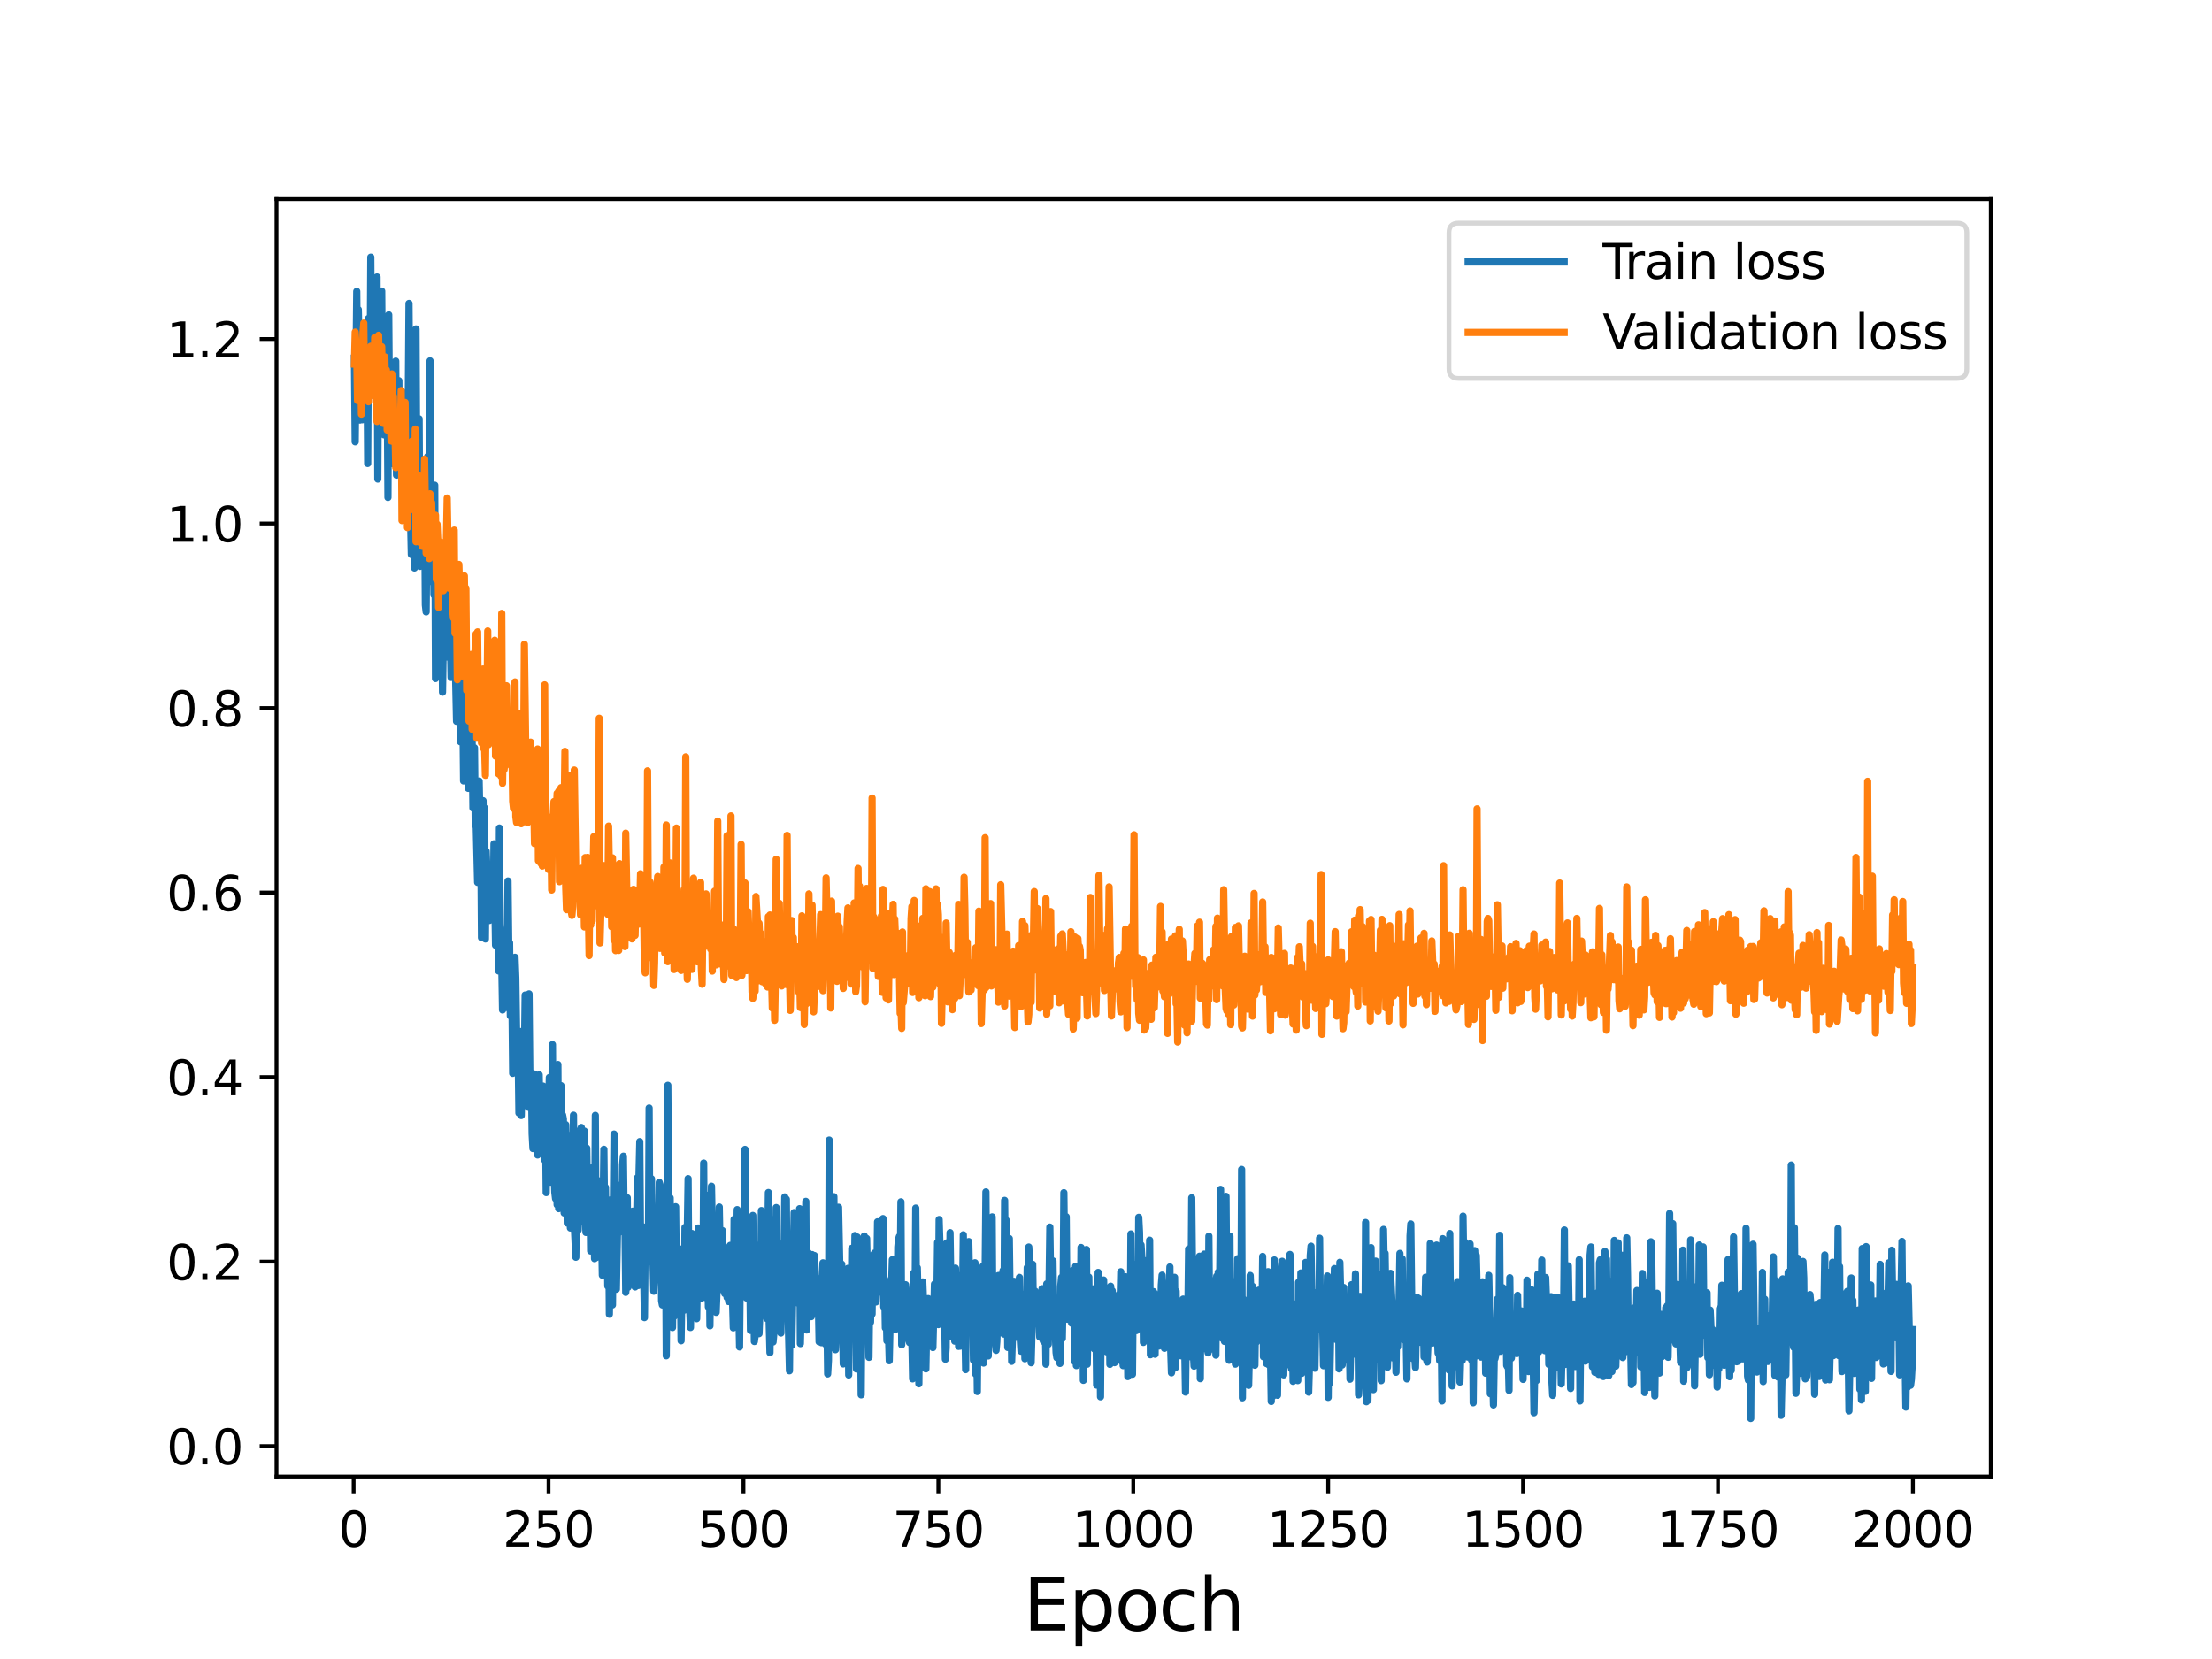 <?xml version="1.0" encoding="utf-8" standalone="no"?>
<!DOCTYPE svg PUBLIC "-//W3C//DTD SVG 1.1//EN"
  "http://www.w3.org/Graphics/SVG/1.1/DTD/svg11.dtd">
<svg height="345.6pt" version="1.1" viewBox="0 0 460.8 345.6" width="460.8pt" xmlns="http://www.w3.org/2000/svg" xmlns:xlink="http://www.w3.org/1999/xlink">
 <defs>
  <style type="text/css">*{stroke-linecap:butt;stroke-linejoin:round;}</style>
 </defs>
 <g id="figure_1">
  <g id="patch_1">
   <path d="M 0 345.6 
L 460.8 345.6 
L 460.8 0 
L 0 0 
z
" style="fill:#ffffff;"/>
  </g>
  <g id="axes_1">
   <g id="patch_2">
    <path d="M 57.6 307.584 
L 414.72 307.584 
L 414.72 41.472 
L 57.6 41.472 
z
" style="fill:#ffffff;"/>
   </g>
   <g id="matplotlib.axis_1">
    <g id="xtick_1">
     <g id="line2d_1">
      <defs>
       <path d="M 0 0 
L 0 3.5 
" id="m941a239bb4" style="stroke:#000000;stroke-width:0.8;"/>
      </defs>
      <g>
       <use style="stroke:#000000;stroke-width:0.8;" x="73.67" xlink:href="#m941a239bb4" y="307.584"/>
      </g>
     </g>
     <g id="text_1">
      <!-- 0 -->
      <g transform="translate(70.489 322.182)scale(0.1 -0.1)">
       <defs>
        <path d="M 2034 4250 
Q 1547 4250 1301 3770 
Q 1056 3291 1056 2328 
Q 1056 1369 1301 889 
Q 1547 409 2034 409 
Q 2525 409 2770 889 
Q 3016 1369 3016 2328 
Q 3016 3291 2770 3770 
Q 2525 4250 2034 4250 
z
M 2034 4750 
Q 2819 4750 3233 4129 
Q 3647 3509 3647 2328 
Q 3647 1150 3233 529 
Q 2819 -91 2034 -91 
Q 1250 -91 836 529 
Q 422 1150 422 2328 
Q 422 3509 836 4129 
Q 1250 4750 2034 4750 
z
" id="DejaVuSans-30" transform="scale(0.016)"/>
       </defs>
       <use xlink:href="#DejaVuSans-30"/>
      </g>
     </g>
    </g>
    <g id="xtick_2">
     <g id="line2d_2">
      <g>
       <use style="stroke:#000000;stroke-width:0.8;" x="114.272" xlink:href="#m941a239bb4" y="307.584"/>
      </g>
     </g>
     <g id="text_2">
      <!-- 250 -->
      <g transform="translate(104.729 322.182)scale(0.1 -0.1)">
       <defs>
        <path d="M 1228 531 
L 3431 531 
L 3431 0 
L 469 0 
L 469 531 
Q 828 903 1448 1529 
Q 2069 2156 2228 2338 
Q 2531 2678 2651 2914 
Q 2772 3150 2772 3378 
Q 2772 3750 2511 3984 
Q 2250 4219 1831 4219 
Q 1534 4219 1204 4116 
Q 875 4013 500 3803 
L 500 4441 
Q 881 4594 1212 4672 
Q 1544 4750 1819 4750 
Q 2544 4750 2975 4387 
Q 3406 4025 3406 3419 
Q 3406 3131 3298 2873 
Q 3191 2616 2906 2266 
Q 2828 2175 2409 1742 
Q 1991 1309 1228 531 
z
" id="DejaVuSans-32" transform="scale(0.016)"/>
        <path d="M 691 4666 
L 3169 4666 
L 3169 4134 
L 1269 4134 
L 1269 2991 
Q 1406 3038 1543 3061 
Q 1681 3084 1819 3084 
Q 2600 3084 3056 2656 
Q 3513 2228 3513 1497 
Q 3513 744 3044 326 
Q 2575 -91 1722 -91 
Q 1428 -91 1123 -41 
Q 819 9 494 109 
L 494 744 
Q 775 591 1075 516 
Q 1375 441 1709 441 
Q 2250 441 2565 725 
Q 2881 1009 2881 1497 
Q 2881 1984 2565 2268 
Q 2250 2553 1709 2553 
Q 1456 2553 1204 2497 
Q 953 2441 691 2322 
L 691 4666 
z
" id="DejaVuSans-35" transform="scale(0.016)"/>
       </defs>
       <use xlink:href="#DejaVuSans-32"/>
       <use x="63.623" xlink:href="#DejaVuSans-35"/>
       <use x="127.246" xlink:href="#DejaVuSans-30"/>
      </g>
     </g>
    </g>
    <g id="xtick_3">
     <g id="line2d_3">
      <g>
       <use style="stroke:#000000;stroke-width:0.8;" x="154.875" xlink:href="#m941a239bb4" y="307.584"/>
      </g>
     </g>
     <g id="text_3">
      <!-- 500 -->
      <g transform="translate(145.331 322.182)scale(0.1 -0.1)">
       <use xlink:href="#DejaVuSans-35"/>
       <use x="63.623" xlink:href="#DejaVuSans-30"/>
       <use x="127.246" xlink:href="#DejaVuSans-30"/>
      </g>
     </g>
    </g>
    <g id="xtick_4">
     <g id="line2d_4">
      <g>
       <use style="stroke:#000000;stroke-width:0.8;" x="195.477" xlink:href="#m941a239bb4" y="307.584"/>
      </g>
     </g>
     <g id="text_4">
      <!-- 750 -->
      <g transform="translate(185.933 322.182)scale(0.1 -0.1)">
       <defs>
        <path d="M 525 4666 
L 3525 4666 
L 3525 4397 
L 1831 0 
L 1172 0 
L 2766 4134 
L 525 4134 
L 525 4666 
z
" id="DejaVuSans-37" transform="scale(0.016)"/>
       </defs>
       <use xlink:href="#DejaVuSans-37"/>
       <use x="63.623" xlink:href="#DejaVuSans-35"/>
       <use x="127.246" xlink:href="#DejaVuSans-30"/>
      </g>
     </g>
    </g>
    <g id="xtick_5">
     <g id="line2d_5">
      <g>
       <use style="stroke:#000000;stroke-width:0.8;" x="236.079" xlink:href="#m941a239bb4" y="307.584"/>
      </g>
     </g>
     <g id="text_5">
      <!-- 1000 -->
      <g transform="translate(223.354 322.182)scale(0.1 -0.1)">
       <defs>
        <path d="M 794 531 
L 1825 531 
L 1825 4091 
L 703 3866 
L 703 4441 
L 1819 4666 
L 2450 4666 
L 2450 531 
L 3481 531 
L 3481 0 
L 794 0 
L 794 531 
z
" id="DejaVuSans-31" transform="scale(0.016)"/>
       </defs>
       <use xlink:href="#DejaVuSans-31"/>
       <use x="63.623" xlink:href="#DejaVuSans-30"/>
       <use x="127.246" xlink:href="#DejaVuSans-30"/>
       <use x="190.869" xlink:href="#DejaVuSans-30"/>
      </g>
     </g>
    </g>
    <g id="xtick_6">
     <g id="line2d_6">
      <g>
       <use style="stroke:#000000;stroke-width:0.8;" x="276.681" xlink:href="#m941a239bb4" y="307.584"/>
      </g>
     </g>
     <g id="text_6">
      <!-- 1250 -->
      <g transform="translate(263.956 322.182)scale(0.1 -0.1)">
       <use xlink:href="#DejaVuSans-31"/>
       <use x="63.623" xlink:href="#DejaVuSans-32"/>
       <use x="127.246" xlink:href="#DejaVuSans-35"/>
       <use x="190.869" xlink:href="#DejaVuSans-30"/>
      </g>
     </g>
    </g>
    <g id="xtick_7">
     <g id="line2d_7">
      <g>
       <use style="stroke:#000000;stroke-width:0.8;" x="317.283" xlink:href="#m941a239bb4" y="307.584"/>
      </g>
     </g>
     <g id="text_7">
      <!-- 1500 -->
      <g transform="translate(304.558 322.182)scale(0.1 -0.1)">
       <use xlink:href="#DejaVuSans-31"/>
       <use x="63.623" xlink:href="#DejaVuSans-35"/>
       <use x="127.246" xlink:href="#DejaVuSans-30"/>
       <use x="190.869" xlink:href="#DejaVuSans-30"/>
      </g>
     </g>
    </g>
    <g id="xtick_8">
     <g id="line2d_8">
      <g>
       <use style="stroke:#000000;stroke-width:0.8;" x="357.885" xlink:href="#m941a239bb4" y="307.584"/>
      </g>
     </g>
     <g id="text_8">
      <!-- 1750 -->
      <g transform="translate(345.16 322.182)scale(0.1 -0.1)">
       <use xlink:href="#DejaVuSans-31"/>
       <use x="63.623" xlink:href="#DejaVuSans-37"/>
       <use x="127.246" xlink:href="#DejaVuSans-35"/>
       <use x="190.869" xlink:href="#DejaVuSans-30"/>
      </g>
     </g>
    </g>
    <g id="xtick_9">
     <g id="line2d_9">
      <g>
       <use style="stroke:#000000;stroke-width:0.8;" x="398.487" xlink:href="#m941a239bb4" y="307.584"/>
      </g>
     </g>
     <g id="text_9">
      <!-- 2000 -->
      <g transform="translate(385.762 322.182)scale(0.1 -0.1)">
       <use xlink:href="#DejaVuSans-32"/>
       <use x="63.623" xlink:href="#DejaVuSans-30"/>
       <use x="127.246" xlink:href="#DejaVuSans-30"/>
       <use x="190.869" xlink:href="#DejaVuSans-30"/>
      </g>
     </g>
    </g>
    <g id="text_10">
     <!-- Epoch -->
     <g transform="translate(213.194 339.66)scale(0.15 -0.15)">
      <defs>
       <path d="M 628 4666 
L 3578 4666 
L 3578 4134 
L 1259 4134 
L 1259 2753 
L 3481 2753 
L 3481 2222 
L 1259 2222 
L 1259 531 
L 3634 531 
L 3634 0 
L 628 0 
L 628 4666 
z
" id="DejaVuSans-45" transform="scale(0.016)"/>
       <path d="M 1159 525 
L 1159 -1331 
L 581 -1331 
L 581 3500 
L 1159 3500 
L 1159 2969 
Q 1341 3281 1617 3432 
Q 1894 3584 2278 3584 
Q 2916 3584 3314 3078 
Q 3713 2572 3713 1747 
Q 3713 922 3314 415 
Q 2916 -91 2278 -91 
Q 1894 -91 1617 61 
Q 1341 213 1159 525 
z
M 3116 1747 
Q 3116 2381 2855 2742 
Q 2594 3103 2138 3103 
Q 1681 3103 1420 2742 
Q 1159 2381 1159 1747 
Q 1159 1113 1420 752 
Q 1681 391 2138 391 
Q 2594 391 2855 752 
Q 3116 1113 3116 1747 
z
" id="DejaVuSans-70" transform="scale(0.016)"/>
       <path d="M 1959 3097 
Q 1497 3097 1228 2736 
Q 959 2375 959 1747 
Q 959 1119 1226 758 
Q 1494 397 1959 397 
Q 2419 397 2687 759 
Q 2956 1122 2956 1747 
Q 2956 2369 2687 2733 
Q 2419 3097 1959 3097 
z
M 1959 3584 
Q 2709 3584 3137 3096 
Q 3566 2609 3566 1747 
Q 3566 888 3137 398 
Q 2709 -91 1959 -91 
Q 1206 -91 779 398 
Q 353 888 353 1747 
Q 353 2609 779 3096 
Q 1206 3584 1959 3584 
z
" id="DejaVuSans-6f" transform="scale(0.016)"/>
       <path d="M 3122 3366 
L 3122 2828 
Q 2878 2963 2633 3030 
Q 2388 3097 2138 3097 
Q 1578 3097 1268 2742 
Q 959 2388 959 1747 
Q 959 1106 1268 751 
Q 1578 397 2138 397 
Q 2388 397 2633 464 
Q 2878 531 3122 666 
L 3122 134 
Q 2881 22 2623 -34 
Q 2366 -91 2075 -91 
Q 1284 -91 818 406 
Q 353 903 353 1747 
Q 353 2603 823 3093 
Q 1294 3584 2113 3584 
Q 2378 3584 2631 3529 
Q 2884 3475 3122 3366 
z
" id="DejaVuSans-63" transform="scale(0.016)"/>
       <path d="M 3513 2113 
L 3513 0 
L 2938 0 
L 2938 2094 
Q 2938 2591 2744 2837 
Q 2550 3084 2163 3084 
Q 1697 3084 1428 2787 
Q 1159 2491 1159 1978 
L 1159 0 
L 581 0 
L 581 4863 
L 1159 4863 
L 1159 2956 
Q 1366 3272 1645 3428 
Q 1925 3584 2291 3584 
Q 2894 3584 3203 3211 
Q 3513 2838 3513 2113 
z
" id="DejaVuSans-68" transform="scale(0.016)"/>
      </defs>
      <use xlink:href="#DejaVuSans-45"/>
      <use x="63.184" xlink:href="#DejaVuSans-70"/>
      <use x="126.66" xlink:href="#DejaVuSans-6f"/>
      <use x="187.842" xlink:href="#DejaVuSans-63"/>
      <use x="242.822" xlink:href="#DejaVuSans-68"/>
     </g>
    </g>
   </g>
   <g id="matplotlib.axis_2">
    <g id="ytick_1">
     <g id="line2d_10">
      <defs>
       <path d="M 0 0 
L -3.5 0 
" id="mf76dada2c5" style="stroke:#000000;stroke-width:0.8;"/>
      </defs>
      <g>
       <use style="stroke:#000000;stroke-width:0.8;" x="57.6" xlink:href="#mf76dada2c5" y="301.26"/>
      </g>
     </g>
     <g id="text_11">
      <!-- 0.0 -->
      <g transform="translate(34.697 305.059)scale(0.1 -0.1)">
       <defs>
        <path d="M 684 794 
L 1344 794 
L 1344 0 
L 684 0 
L 684 794 
z
" id="DejaVuSans-2e" transform="scale(0.016)"/>
       </defs>
       <use xlink:href="#DejaVuSans-30"/>
       <use x="63.623" xlink:href="#DejaVuSans-2e"/>
       <use x="95.41" xlink:href="#DejaVuSans-30"/>
      </g>
     </g>
    </g>
    <g id="ytick_2">
     <g id="line2d_11">
      <g>
       <use style="stroke:#000000;stroke-width:0.8;" x="57.6" xlink:href="#mf76dada2c5" y="262.821"/>
      </g>
     </g>
     <g id="text_12">
      <!-- 0.2 -->
      <g transform="translate(34.697 266.62)scale(0.1 -0.1)">
       <use xlink:href="#DejaVuSans-30"/>
       <use x="63.623" xlink:href="#DejaVuSans-2e"/>
       <use x="95.41" xlink:href="#DejaVuSans-32"/>
      </g>
     </g>
    </g>
    <g id="ytick_3">
     <g id="line2d_12">
      <g>
       <use style="stroke:#000000;stroke-width:0.8;" x="57.6" xlink:href="#mf76dada2c5" y="224.382"/>
      </g>
     </g>
     <g id="text_13">
      <!-- 0.4 -->
      <g transform="translate(34.697 228.181)scale(0.1 -0.1)">
       <defs>
        <path d="M 2419 4116 
L 825 1625 
L 2419 1625 
L 2419 4116 
z
M 2253 4666 
L 3047 4666 
L 3047 1625 
L 3713 1625 
L 3713 1100 
L 3047 1100 
L 3047 0 
L 2419 0 
L 2419 1100 
L 313 1100 
L 313 1709 
L 2253 4666 
z
" id="DejaVuSans-34" transform="scale(0.016)"/>
       </defs>
       <use xlink:href="#DejaVuSans-30"/>
       <use x="63.623" xlink:href="#DejaVuSans-2e"/>
       <use x="95.41" xlink:href="#DejaVuSans-34"/>
      </g>
     </g>
    </g>
    <g id="ytick_4">
     <g id="line2d_13">
      <g>
       <use style="stroke:#000000;stroke-width:0.8;" x="57.6" xlink:href="#mf76dada2c5" y="185.943"/>
      </g>
     </g>
     <g id="text_14">
      <!-- 0.6 -->
      <g transform="translate(34.697 189.742)scale(0.1 -0.1)">
       <defs>
        <path d="M 2113 2584 
Q 1688 2584 1439 2293 
Q 1191 2003 1191 1497 
Q 1191 994 1439 701 
Q 1688 409 2113 409 
Q 2538 409 2786 701 
Q 3034 994 3034 1497 
Q 3034 2003 2786 2293 
Q 2538 2584 2113 2584 
z
M 3366 4563 
L 3366 3988 
Q 3128 4100 2886 4159 
Q 2644 4219 2406 4219 
Q 1781 4219 1451 3797 
Q 1122 3375 1075 2522 
Q 1259 2794 1537 2939 
Q 1816 3084 2150 3084 
Q 2853 3084 3261 2657 
Q 3669 2231 3669 1497 
Q 3669 778 3244 343 
Q 2819 -91 2113 -91 
Q 1303 -91 875 529 
Q 447 1150 447 2328 
Q 447 3434 972 4092 
Q 1497 4750 2381 4750 
Q 2619 4750 2861 4703 
Q 3103 4656 3366 4563 
z
" id="DejaVuSans-36" transform="scale(0.016)"/>
       </defs>
       <use xlink:href="#DejaVuSans-30"/>
       <use x="63.623" xlink:href="#DejaVuSans-2e"/>
       <use x="95.41" xlink:href="#DejaVuSans-36"/>
      </g>
     </g>
    </g>
    <g id="ytick_5">
     <g id="line2d_14">
      <g>
       <use style="stroke:#000000;stroke-width:0.8;" x="57.6" xlink:href="#mf76dada2c5" y="147.504"/>
      </g>
     </g>
     <g id="text_15">
      <!-- 0.8 -->
      <g transform="translate(34.697 151.303)scale(0.1 -0.1)">
       <defs>
        <path d="M 2034 2216 
Q 1584 2216 1326 1975 
Q 1069 1734 1069 1313 
Q 1069 891 1326 650 
Q 1584 409 2034 409 
Q 2484 409 2743 651 
Q 3003 894 3003 1313 
Q 3003 1734 2745 1975 
Q 2488 2216 2034 2216 
z
M 1403 2484 
Q 997 2584 770 2862 
Q 544 3141 544 3541 
Q 544 4100 942 4425 
Q 1341 4750 2034 4750 
Q 2731 4750 3128 4425 
Q 3525 4100 3525 3541 
Q 3525 3141 3298 2862 
Q 3072 2584 2669 2484 
Q 3125 2378 3379 2068 
Q 3634 1759 3634 1313 
Q 3634 634 3220 271 
Q 2806 -91 2034 -91 
Q 1263 -91 848 271 
Q 434 634 434 1313 
Q 434 1759 690 2068 
Q 947 2378 1403 2484 
z
M 1172 3481 
Q 1172 3119 1398 2916 
Q 1625 2713 2034 2713 
Q 2441 2713 2670 2916 
Q 2900 3119 2900 3481 
Q 2900 3844 2670 4047 
Q 2441 4250 2034 4250 
Q 1625 4250 1398 4047 
Q 1172 3844 1172 3481 
z
" id="DejaVuSans-38" transform="scale(0.016)"/>
       </defs>
       <use xlink:href="#DejaVuSans-30"/>
       <use x="63.623" xlink:href="#DejaVuSans-2e"/>
       <use x="95.41" xlink:href="#DejaVuSans-38"/>
      </g>
     </g>
    </g>
    <g id="ytick_6">
     <g id="line2d_15">
      <g>
       <use style="stroke:#000000;stroke-width:0.8;" x="57.6" xlink:href="#mf76dada2c5" y="109.065"/>
      </g>
     </g>
     <g id="text_16">
      <!-- 1.0 -->
      <g transform="translate(34.697 112.864)scale(0.1 -0.1)">
       <use xlink:href="#DejaVuSans-31"/>
       <use x="63.623" xlink:href="#DejaVuSans-2e"/>
       <use x="95.41" xlink:href="#DejaVuSans-30"/>
      </g>
     </g>
    </g>
    <g id="ytick_7">
     <g id="line2d_16">
      <g>
       <use style="stroke:#000000;stroke-width:0.8;" x="57.6" xlink:href="#mf76dada2c5" y="70.626"/>
      </g>
     </g>
     <g id="text_17">
      <!-- 1.2 -->
      <g transform="translate(34.697 74.425)scale(0.1 -0.1)">
       <use xlink:href="#DejaVuSans-31"/>
       <use x="63.623" xlink:href="#DejaVuSans-2e"/>
       <use x="95.41" xlink:href="#DejaVuSans-32"/>
      </g>
     </g>
    </g>
   </g>
   <g id="line2d_17">
    <path clip-path="url(#p0d5f6b5d2c)" d="M 73.833 74.624 
L 73.995 92.041 
L 74.32 60.697 
L 74.482 80.486 
L 74.645 64.489 
L 74.807 72.264 
L 74.97 87.511 
L 75.132 84.198 
L 75.294 75.608 
L 75.457 87.45 
L 75.619 73.785 
L 75.782 76.951 
L 75.944 68.916 
L 76.106 77.835 
L 76.269 80.125 
L 76.431 71.888 
L 76.594 96.558 
L 76.756 66.34 
L 76.918 70.77 
L 77.081 81.5 
L 77.243 53.568 
L 77.406 82.305 
L 77.568 61.54 
L 77.731 71.907 
L 77.893 70.338 
L 78.055 70.888 
L 78.218 81.827 
L 78.38 61.293 
L 78.543 57.696 
L 78.705 99.807 
L 78.867 69.95 
L 79.03 78.953 
L 79.192 76.749 
L 79.355 72.927 
L 79.517 60.636 
L 79.679 82.944 
L 79.842 89.664 
L 80.004 90.594 
L 80.329 67.813 
L 80.491 71.117 
L 80.654 78.054 
L 80.816 103.629 
L 80.979 65.584 
L 81.141 86.446 
L 81.304 88.697 
L 81.466 85.81 
L 81.791 96.58 
L 81.953 81.611 
L 82.116 80.881 
L 82.278 95.545 
L 82.44 75.231 
L 82.603 98.983 
L 82.765 84.706 
L 82.928 92.677 
L 83.09 79.3 
L 83.252 98.782 
L 83.415 93.197 
L 83.577 81.393 
L 83.74 86.146 
L 83.902 104.558 
L 84.064 81.915 
L 84.227 103.123 
L 84.389 99.555 
L 84.552 100.811 
L 84.714 85.203 
L 84.877 108.017 
L 85.201 63.21 
L 85.526 108.027 
L 85.689 115.519 
L 86.013 98.018 
L 86.338 118.321 
L 86.663 68.521 
L 86.825 101.488 
L 86.988 90.088 
L 87.15 112.032 
L 87.313 87.25 
L 87.475 117.995 
L 87.8 103.668 
L 87.962 108.213 
L 88.125 97.747 
L 88.287 106.895 
L 88.449 103.487 
L 88.612 126.045 
L 88.774 127.465 
L 89.099 95.077 
L 89.262 111.73 
L 89.424 114.803 
L 89.586 75.175 
L 89.749 116.844 
L 89.911 121.211 
L 90.236 105.302 
L 90.398 123.921 
L 90.561 101.076 
L 90.723 141.353 
L 90.886 117.485 
L 91.048 132.697 
L 91.21 122.479 
L 91.373 121.478 
L 91.698 131.872 
L 91.86 117.539 
L 92.022 125.737 
L 92.185 144.2 
L 92.51 122.76 
L 92.672 134.673 
L 92.835 132.396 
L 92.997 133.734 
L 93.159 136.865 
L 93.484 113.127 
L 93.971 141.12 
L 94.134 125.095 
L 94.296 126.708 
L 94.459 126.08 
L 94.621 127.995 
L 95.108 150.263 
L 95.271 129.909 
L 95.433 137.675 
L 95.595 125.924 
L 95.758 135.83 
L 95.92 154.523 
L 96.083 144.557 
L 96.245 149.515 
L 96.408 146.833 
L 96.57 162.684 
L 96.732 149.019 
L 96.895 125.377 
L 97.22 139.837 
L 97.382 148.385 
L 97.544 164.228 
L 97.707 156.273 
L 97.869 156.788 
L 98.032 164.307 
L 98.194 140.081 
L 98.519 168.335 
L 98.681 155.982 
L 98.844 155.776 
L 99.006 171.94 
L 99.168 170.457 
L 99.493 183.818 
L 99.656 181.805 
L 99.818 162.701 
L 99.98 171.01 
L 100.143 171.8 
L 100.305 195.34 
L 100.468 189.108 
L 100.63 166.792 
L 100.793 179.922 
L 100.955 168.312 
L 101.117 195.6 
L 101.28 177.321 
L 101.605 185.637 
L 101.767 185.065 
L 101.929 191.759 
L 102.417 183.414 
L 102.579 185.966 
L 102.741 191.027 
L 102.904 175.782 
L 103.229 196.91 
L 103.391 182.096 
L 103.553 186.974 
L 103.716 187.217 
L 103.878 202.278 
L 104.041 172.489 
L 104.203 192.469 
L 104.366 194.893 
L 104.528 200.541 
L 104.69 210.397 
L 104.853 194.232 
L 105.015 207.611 
L 105.178 206.016 
L 105.502 209.878 
L 105.665 207.403 
L 105.827 183.528 
L 105.99 198.302 
L 106.152 196.389 
L 106.314 211.635 
L 106.639 207.07 
L 106.802 223.612 
L 106.964 223.531 
L 107.126 203.815 
L 107.289 199.422 
L 107.451 203.68 
L 107.614 215.056 
L 107.776 216.013 
L 107.939 218.938 
L 108.101 231.867 
L 108.263 225.604 
L 108.426 214.886 
L 108.588 232.388 
L 108.913 217.023 
L 109.075 224.248 
L 109.238 220.635 
L 109.4 207.284 
L 109.563 226.407 
L 109.887 207.9 
L 110.05 230.659 
L 110.212 207.044 
L 110.375 224.022 
L 110.537 223.344 
L 110.699 223.917 
L 110.862 236.245 
L 111.024 239.267 
L 111.187 237.573 
L 111.349 223.745 
L 111.511 232.447 
L 111.674 232.526 
L 111.836 225.689 
L 111.999 240.603 
L 112.161 227.715 
L 112.324 223.891 
L 112.486 233.325 
L 112.811 235.772 
L 112.973 239.765 
L 113.136 226.247 
L 113.298 227.724 
L 113.46 241.658 
L 113.623 231.471 
L 113.785 248.445 
L 113.948 233.353 
L 114.11 233.382 
L 114.272 232.505 
L 114.435 224.466 
L 114.597 246.27 
L 114.76 246.067 
L 115.084 217.605 
L 115.247 242.219 
L 115.409 243.527 
L 115.572 248.362 
L 115.734 249.709 
L 115.897 244.166 
L 116.059 250.974 
L 116.221 221.755 
L 116.384 251.78 
L 116.546 236.869 
L 116.709 244.779 
L 116.871 226.154 
L 117.033 246.968 
L 117.196 232.276 
L 117.358 233.079 
L 117.521 252.694 
L 117.845 234.282 
L 118.008 241.907 
L 118.17 254.797 
L 118.333 249.363 
L 118.495 236.53 
L 118.657 238.847 
L 118.82 255.821 
L 118.982 242.311 
L 119.145 252.171 
L 119.47 232.309 
L 119.632 255.216 
L 119.957 261.908 
L 120.119 248.636 
L 120.444 256.245 
L 120.606 245.617 
L 120.769 253.134 
L 120.931 235.333 
L 121.094 234.866 
L 121.418 254.527 
L 121.581 238.346 
L 121.743 235.623 
L 121.906 253.402 
L 122.068 256.745 
L 122.23 239.174 
L 122.393 250.406 
L 122.555 251.284 
L 122.718 250.837 
L 122.88 246.091 
L 123.042 260.609 
L 123.367 243.268 
L 123.692 251.02 
L 123.855 262.21 
L 124.017 232.345 
L 124.179 261.999 
L 124.504 245.893 
L 124.667 250.612 
L 124.829 246.163 
L 124.991 248.887 
L 125.154 255.11 
L 125.316 256.299 
L 125.479 265.66 
L 125.803 239.414 
L 125.966 255.669 
L 126.128 247.349 
L 126.291 261.26 
L 126.453 254.844 
L 126.615 267.931 
L 126.778 252.432 
L 126.94 273.777 
L 127.265 249.936 
L 127.428 252.385 
L 127.59 271.847 
L 127.915 236.237 
L 128.077 268.137 
L 128.24 256.741 
L 128.402 268.579 
L 128.727 251.907 
L 128.889 256.802 
L 129.214 246.836 
L 129.539 253.432 
L 129.701 242.617 
L 129.864 240.852 
L 130.026 254.37 
L 130.188 254.29 
L 130.351 269.237 
L 130.513 267.897 
L 130.676 249.524 
L 130.838 268.163 
L 131.001 259.432 
L 131.325 263.468 
L 131.488 257.874 
L 131.65 261.676 
L 131.813 252.311 
L 131.975 260.931 
L 132.137 262.48 
L 132.3 268.106 
L 132.462 263.32 
L 132.787 245.35 
L 132.949 267.802 
L 133.112 244.756 
L 133.274 237.808 
L 133.437 258.693 
L 133.599 257.893 
L 133.761 258.917 
L 133.924 255.555 
L 134.249 274.487 
L 134.411 257.859 
L 134.573 256.28 
L 134.736 262.281 
L 134.898 257.501 
L 135.061 262.853 
L 135.223 230.817 
L 135.386 261.424 
L 135.71 245.554 
L 135.873 262.789 
L 136.035 262.992 
L 136.198 268.996 
L 136.36 265.494 
L 136.522 266.772 
L 136.847 262.185 
L 137.01 262.219 
L 137.172 256.788 
L 137.334 246.298 
L 137.497 246.802 
L 137.659 253.904 
L 137.822 270.983 
L 137.984 271.848 
L 138.146 255.874 
L 138.309 258.972 
L 138.634 253.462 
L 138.796 282.437 
L 138.959 265.053 
L 139.121 226.085 
L 139.446 273.042 
L 139.608 249.544 
L 139.771 267.569 
L 139.933 254.746 
L 140.095 276.56 
L 140.258 262.764 
L 140.42 274.256 
L 140.583 269.942 
L 140.745 251.386 
L 140.907 266.29 
L 141.232 270.699 
L 141.395 261.911 
L 141.557 266.985 
L 141.719 263.819 
L 141.882 279.314 
L 142.207 260.112 
L 142.532 272.937 
L 142.694 255.691 
L 142.856 268.1 
L 143.019 267.825 
L 143.344 245.533 
L 143.506 268.608 
L 143.831 276.55 
L 144.156 256.958 
L 144.318 269.88 
L 144.48 263.524 
L 144.643 262.199 
L 144.805 265.726 
L 144.968 264.998 
L 145.13 274.71 
L 145.455 255.816 
L 145.617 267.311 
L 145.78 262.634 
L 145.942 270.515 
L 146.267 265.439 
L 146.429 270.136 
L 146.592 242.282 
L 146.754 270.285 
L 146.917 253.357 
L 147.079 249.617 
L 147.241 248.991 
L 147.566 272.253 
L 147.729 258.73 
L 147.891 276.207 
L 148.216 247.109 
L 148.378 255.825 
L 148.541 272.197 
L 148.703 259.336 
L 148.865 273.154 
L 149.028 267.981 
L 149.19 273.389 
L 149.353 269.311 
L 149.515 268.997 
L 149.84 251.441 
L 150.002 260.214 
L 150.327 264.101 
L 150.49 256.353 
L 150.652 267.307 
L 150.814 262.057 
L 150.977 269.48 
L 151.139 268.765 
L 151.302 259.948 
L 151.464 270.295 
L 151.626 259.937 
L 151.789 271.143 
L 152.114 259.434 
L 152.276 267.612 
L 152.438 265.16 
L 152.763 276.62 
L 152.926 254.005 
L 153.25 272.591 
L 153.575 251.982 
L 153.9 272.824 
L 154.063 280.599 
L 154.225 262.328 
L 154.387 256.731 
L 154.712 266.868 
L 154.875 269.194 
L 155.199 239.433 
L 155.362 269.272 
L 155.524 270.403 
L 155.687 255.934 
L 155.849 270.113 
L 156.011 269.782 
L 156.174 262.736 
L 156.336 277.156 
L 156.823 253.198 
L 157.148 279.458 
L 157.311 278.28 
L 157.636 259.389 
L 157.798 265.016 
L 157.96 259.668 
L 158.123 277.831 
L 158.448 269.667 
L 158.61 252.178 
L 158.772 263.239 
L 158.935 253.261 
L 159.097 269.012 
L 159.26 272.656 
L 159.422 256.908 
L 159.747 274.69 
L 160.072 248.424 
L 160.234 275.663 
L 160.396 281.79 
L 160.721 254.052 
L 160.884 261.372 
L 161.046 279.557 
L 161.208 277.794 
L 161.371 263.27 
L 161.533 265.039 
L 161.696 251.56 
L 162.021 269.348 
L 162.183 261.353 
L 162.345 259.136 
L 162.508 273.265 
L 162.67 277.705 
L 162.833 267.219 
L 162.995 265.947 
L 163.157 272.832 
L 163.482 249.345 
L 163.645 264.587 
L 163.807 249.814 
L 163.969 269.176 
L 164.132 272.181 
L 164.457 285.567 
L 164.619 267.905 
L 164.781 263.275 
L 164.944 280.24 
L 165.431 252.598 
L 165.594 267.176 
L 165.756 258.08 
L 166.081 264.213 
L 166.243 261.576 
L 166.406 271.589 
L 166.568 251.787 
L 166.73 279.903 
L 166.893 272.877 
L 167.055 260.925 
L 167.218 266.093 
L 167.38 264.978 
L 167.542 265.744 
L 167.705 262.581 
L 167.867 250.267 
L 168.03 277.064 
L 168.192 272.143 
L 168.354 260.943 
L 168.517 270.039 
L 168.679 271.921 
L 168.842 272.279 
L 169.004 274.278 
L 169.167 261.345 
L 169.329 273.641 
L 169.491 273.048 
L 169.654 261.547 
L 169.816 271.761 
L 170.303 267.993 
L 170.466 270.746 
L 170.628 279.515 
L 170.791 266.329 
L 170.953 276.924 
L 171.115 279.705 
L 171.278 265.619 
L 171.44 263.067 
L 171.927 280.004 
L 172.09 273.568 
L 172.252 273.036 
L 172.415 286.217 
L 172.577 283.378 
L 172.739 237.483 
L 172.902 269.304 
L 173.064 258.872 
L 173.227 266.445 
L 173.389 267.433 
L 173.552 280.017 
L 173.714 249.29 
L 174.039 281.174 
L 174.201 277.259 
L 174.364 266.278 
L 174.526 277.986 
L 174.688 251.492 
L 175.176 275.15 
L 175.338 263.333 
L 175.663 284.136 
L 175.825 264.83 
L 175.988 271.85 
L 176.15 266.298 
L 176.312 267.543 
L 176.475 277.782 
L 176.637 264.228 
L 176.8 286.436 
L 176.962 266.888 
L 177.287 276.456 
L 177.449 260.042 
L 177.937 270.656 
L 178.099 257.379 
L 178.424 285.196 
L 178.586 257.7 
L 178.911 278.618 
L 179.073 265.476 
L 179.236 270.658 
L 179.398 290.581 
L 179.561 267.762 
L 179.723 279.184 
L 179.885 262.636 
L 180.048 257.482 
L 180.373 276.363 
L 180.535 257.997 
L 180.86 273.249 
L 181.022 282.762 
L 181.185 268.152 
L 181.347 275.444 
L 181.51 266.733 
L 181.672 273.748 
L 181.834 261.448 
L 181.997 263.956 
L 182.159 261.036 
L 182.322 268.843 
L 182.484 271.221 
L 182.646 267.499 
L 182.809 254.53 
L 182.971 268.216 
L 183.134 267.978 
L 183.296 269.165 
L 183.458 257.292 
L 183.621 265.658 
L 183.783 263.453 
L 183.946 253.855 
L 184.108 272.251 
L 184.27 266.443 
L 184.433 276.632 
L 184.595 271.813 
L 184.758 279.313 
L 184.92 272.111 
L 185.245 283.468 
L 185.57 268.504 
L 185.732 267.708 
L 185.895 262.412 
L 186.057 264.197 
L 186.219 275.594 
L 186.382 272.282 
L 186.544 276.949 
L 186.707 268.939 
L 186.869 273.198 
L 187.031 259.774 
L 187.194 258.079 
L 187.356 257.567 
L 187.519 266.726 
L 187.681 250.358 
L 187.843 280.152 
L 188.168 270.526 
L 188.331 268.332 
L 188.493 268.397 
L 188.656 267.634 
L 188.818 269.29 
L 188.98 276.573 
L 189.143 271.3 
L 189.305 279.08 
L 189.468 279.684 
L 189.63 272.213 
L 189.792 270.259 
L 190.117 287.248 
L 190.28 265.232 
L 190.604 274.746 
L 190.767 251.667 
L 190.929 271.553 
L 191.092 264.094 
L 191.254 270.336 
L 191.416 288.279 
L 191.579 269.29 
L 191.741 283.705 
L 191.904 282.95 
L 192.229 267.052 
L 192.391 271.164 
L 192.716 270.466 
L 192.878 285.169 
L 193.041 276.813 
L 193.203 276.535 
L 193.365 270.525 
L 193.853 276.211 
L 194.015 277.053 
L 194.177 273.035 
L 194.34 280.727 
L 194.665 267.507 
L 194.827 268.453 
L 194.989 268.25 
L 195.152 271.585 
L 195.314 258.832 
L 195.477 275.942 
L 195.639 254.05 
L 195.801 259.325 
L 195.964 258.988 
L 196.126 274.879 
L 196.289 267.343 
L 196.451 273.731 
L 196.614 272.835 
L 196.776 273.309 
L 196.938 283.148 
L 197.101 280.823 
L 197.263 258.908 
L 197.426 276.828 
L 197.588 278.33 
L 197.75 274.803 
L 197.913 256.782 
L 198.238 278.401 
L 198.4 267.983 
L 198.562 276.11 
L 198.725 269.917 
L 198.887 279.387 
L 199.05 264.172 
L 199.212 273.513 
L 199.374 265.637 
L 199.537 268.743 
L 199.699 280.476 
L 199.862 272.104 
L 200.024 280.436 
L 200.187 278.012 
L 200.349 278.741 
L 200.511 270.825 
L 200.674 257.228 
L 201.161 285.325 
L 201.323 262.741 
L 201.486 274.425 
L 201.648 276.081 
L 201.811 258.648 
L 202.135 274.5 
L 202.298 269.59 
L 202.46 275.659 
L 202.623 272.099 
L 202.785 283.361 
L 203.11 263.059 
L 203.272 286.286 
L 203.435 275.438 
L 203.597 289.887 
L 203.76 271.216 
L 203.922 265.706 
L 204.084 277.925 
L 204.572 268.905 
L 204.734 263.813 
L 204.896 283.951 
L 205.059 282.243 
L 205.384 248.296 
L 205.546 269.43 
L 205.708 268.905 
L 205.871 282.474 
L 206.196 260.815 
L 206.358 274.584 
L 206.683 253.501 
L 206.845 278.715 
L 207.008 269.373 
L 207.332 279.52 
L 207.495 281.312 
L 207.657 279.525 
L 207.82 274.936 
L 207.982 265.717 
L 208.145 276.201 
L 208.307 265.668 
L 208.632 277.646 
L 208.957 264.681 
L 209.119 277.919 
L 209.281 250.06 
L 209.444 266.557 
L 209.606 254.196 
L 209.931 280.701 
L 210.256 258.007 
L 210.418 270.064 
L 210.581 268.256 
L 210.743 283.595 
L 210.905 279.039 
L 211.068 269.144 
L 211.23 266.928 
L 211.393 278.653 
L 211.555 276.841 
L 211.718 272.345 
L 211.88 273.197 
L 212.042 278.594 
L 212.205 268.078 
L 212.367 266.106 
L 212.53 278.886 
L 212.692 281.485 
L 212.854 278.611 
L 213.017 269.624 
L 213.179 277.613 
L 213.342 273.599 
L 213.504 283.061 
L 213.666 274.644 
L 213.829 275.186 
L 213.991 264.071 
L 214.154 270.301 
L 214.316 259.779 
L 214.478 262.922 
L 214.803 283.888 
L 214.966 277.965 
L 215.128 263.379 
L 215.291 274.405 
L 215.453 274.531 
L 215.615 268.959 
L 215.778 269.767 
L 216.103 275.812 
L 216.265 275.162 
L 216.427 275.12 
L 216.59 278.537 
L 216.752 269.647 
L 216.915 273.95 
L 217.077 268.46 
L 217.239 279.131 
L 217.402 279.472 
L 217.564 272.197 
L 217.727 273.975 
L 217.889 284.195 
L 218.051 267.452 
L 218.376 280.032 
L 218.701 255.629 
L 219.026 277.511 
L 219.188 274.914 
L 219.351 262.67 
L 219.513 273.833 
L 219.676 274.036 
L 220 281.795 
L 220.163 282.833 
L 220.325 276.721 
L 220.488 275.815 
L 220.65 282.108 
L 220.812 284.031 
L 220.975 267.915 
L 221.137 266.109 
L 221.3 278.856 
L 221.462 269.882 
L 221.624 248.46 
L 221.787 263.424 
L 221.949 261.867 
L 222.112 253.465 
L 222.274 273.182 
L 222.436 274.852 
L 222.599 272.251 
L 222.761 272.967 
L 223.086 267.399 
L 223.249 275.654 
L 223.411 264.691 
L 223.573 275.232 
L 223.736 267.398 
L 223.898 283.662 
L 224.061 263.802 
L 224.223 284.488 
L 224.548 266.035 
L 224.71 272.02 
L 224.873 270.335 
L 225.035 276.834 
L 225.197 259.875 
L 225.36 274.588 
L 225.522 263.831 
L 225.685 287.561 
L 225.847 274.212 
L 226.009 279.345 
L 226.334 260.297 
L 226.497 284.192 
L 226.822 266.041 
L 226.984 279.878 
L 227.146 269.136 
L 227.309 270.179 
L 227.471 275.691 
L 227.634 268.664 
L 227.796 268.501 
L 227.958 281.008 
L 228.121 272.751 
L 228.283 271.928 
L 228.446 288.55 
L 228.77 265.068 
L 228.933 278.523 
L 229.095 272.898 
L 229.258 290.989 
L 229.42 268.183 
L 229.582 268.587 
L 229.745 275.726 
L 229.907 266.652 
L 230.232 281.003 
L 230.394 273.274 
L 230.557 281.614 
L 230.719 278.776 
L 230.882 268.867 
L 231.044 270.311 
L 231.207 284.224 
L 231.369 267.941 
L 231.531 271.915 
L 231.694 268.881 
L 231.856 279.084 
L 232.019 280.388 
L 232.181 283.863 
L 232.343 272.628 
L 232.506 271.619 
L 232.668 281.818 
L 232.831 282.053 
L 233.155 269.573 
L 233.318 272.498 
L 233.48 264.931 
L 233.643 283.596 
L 233.805 272.75 
L 233.967 284.489 
L 234.13 278.342 
L 234.292 279.889 
L 234.455 265.966 
L 234.617 272.923 
L 234.78 270.77 
L 234.942 286.771 
L 235.104 272.159 
L 235.267 273.322 
L 235.429 280.433 
L 235.592 257.046 
L 235.754 279.358 
L 235.916 286.294 
L 236.079 267.467 
L 236.241 268.787 
L 236.404 266.78 
L 236.728 277.186 
L 236.891 263.22 
L 237.053 276.287 
L 237.216 253.595 
L 237.378 256.673 
L 237.54 266.166 
L 237.703 259.35 
L 238.028 264.557 
L 238.19 279.655 
L 238.353 264.565 
L 238.515 276.479 
L 238.677 275.108 
L 238.84 262.626 
L 239.002 274.08 
L 239.165 275.07 
L 239.327 279.009 
L 239.489 258.348 
L 239.652 282.22 
L 239.977 269.416 
L 240.139 280.707 
L 240.301 269.075 
L 240.464 272.399 
L 240.626 282.12 
L 240.789 269.635 
L 240.951 274.589 
L 241.113 270.288 
L 241.438 280.407 
L 241.601 273.969 
L 241.763 275.446 
L 241.926 267.679 
L 242.088 265.64 
L 242.413 278.947 
L 242.575 280.884 
L 242.738 279.657 
L 242.9 275.501 
L 243.062 276.927 
L 243.225 267.424 
L 243.387 274.449 
L 243.712 263.92 
L 243.874 280.941 
L 244.037 285.992 
L 244.199 285.178 
L 244.362 269.082 
L 244.524 282.704 
L 244.686 266.088 
L 244.849 284.924 
L 245.011 268.974 
L 245.174 282.419 
L 245.336 275.172 
L 245.498 282.368 
L 245.823 271.934 
L 245.986 282.436 
L 246.148 271.373 
L 246.311 273.845 
L 246.473 270.63 
L 246.635 278.296 
L 246.798 280.142 
L 246.96 289.999 
L 247.123 277.681 
L 247.285 274.051 
L 247.447 274.69 
L 247.61 260.176 
L 247.772 277.998 
L 247.935 282.635 
L 248.097 272.051 
L 248.259 249.528 
L 248.584 281.446 
L 248.747 284.601 
L 248.909 276.774 
L 249.071 283.947 
L 249.234 266.462 
L 249.396 276.299 
L 249.559 270.863 
L 249.721 280.03 
L 249.884 261.688 
L 250.046 287.213 
L 250.208 262.69 
L 250.371 264.422 
L 250.533 278.609 
L 250.696 262.196 
L 250.858 261.25 
L 251.183 281.039 
L 251.345 279.07 
L 251.508 268.165 
L 251.67 281.832 
L 251.832 257.512 
L 251.995 276.96 
L 252.157 281.115 
L 252.32 271.016 
L 252.482 272.203 
L 252.644 266.795 
L 252.807 279.675 
L 252.969 280.115 
L 253.132 266.801 
L 253.294 282.31 
L 253.457 265.856 
L 253.619 277.507 
L 253.781 265.02 
L 253.944 270.483 
L 254.106 264.5 
L 254.269 247.762 
L 254.431 276.043 
L 254.593 278.785 
L 254.918 272.193 
L 255.081 279.442 
L 255.243 275.01 
L 255.405 249.226 
L 255.568 270.513 
L 255.73 269.667 
L 256.055 283.372 
L 256.217 257.521 
L 256.38 282.668 
L 257.029 267.008 
L 257.192 269.804 
L 257.354 284.181 
L 257.517 274.885 
L 257.679 277.4 
L 257.842 262.208 
L 258.166 278.436 
L 258.491 276.168 
L 258.654 243.606 
L 258.816 291.193 
L 258.978 270.594 
L 259.141 277.605 
L 259.466 271.912 
L 259.79 277.411 
L 259.953 277.032 
L 260.115 288.6 
L 260.278 281.546 
L 260.44 265.701 
L 260.765 274.178 
L 260.927 267.97 
L 261.252 275.676 
L 261.415 284.409 
L 261.577 272.17 
L 261.739 279.592 
L 261.902 273.371 
L 262.064 274.623 
L 262.227 268.772 
L 262.389 277.156 
L 262.551 276.728 
L 262.714 276.772 
L 262.876 275.572 
L 263.039 261.729 
L 263.201 282.65 
L 263.363 265.367 
L 263.526 278.041 
L 263.688 276.11 
L 263.851 284.071 
L 264.175 264.915 
L 264.338 284.344 
L 264.5 278.304 
L 264.663 281.809 
L 264.825 291.958 
L 264.988 273.291 
L 265.15 290.9 
L 265.312 286.735 
L 265.475 262.471 
L 265.637 284.49 
L 265.8 271.158 
L 266.124 290.667 
L 266.449 266.008 
L 266.612 269.763 
L 266.774 280.096 
L 266.936 264.298 
L 267.099 262.746 
L 267.261 265.312 
L 267.424 286.414 
L 267.586 269.816 
L 267.748 273.211 
L 268.073 284.326 
L 268.236 277.286 
L 268.398 278.421 
L 268.56 274.552 
L 268.723 261.324 
L 269.048 285.19 
L 269.21 274.03 
L 269.373 287.769 
L 269.535 274.111 
L 269.697 276.414 
L 269.86 271.644 
L 270.022 284.888 
L 270.185 275.024 
L 270.347 287.615 
L 270.509 267.121 
L 270.672 281.37 
L 270.834 283.764 
L 270.997 265.184 
L 271.159 286.114 
L 271.484 275.523 
L 271.646 273.455 
L 271.971 262.984 
L 272.133 264.085 
L 272.458 278.048 
L 272.621 290.01 
L 272.783 284.35 
L 272.946 261.561 
L 273.108 259.599 
L 273.27 269.789 
L 273.595 276.08 
L 273.758 269.707 
L 273.92 285.035 
L 274.082 275.287 
L 274.407 275.835 
L 274.57 269.064 
L 274.732 277.03 
L 274.894 257.945 
L 275.057 276 
L 275.219 274.441 
L 275.382 276.794 
L 275.544 276.566 
L 275.706 284.507 
L 276.031 270.143 
L 276.194 283.118 
L 276.519 265.809 
L 276.681 291.106 
L 276.843 274.37 
L 277.006 288.122 
L 277.331 270.639 
L 277.493 272.879 
L 277.655 269.135 
L 277.818 272.634 
L 277.98 264.266 
L 278.143 266.329 
L 278.305 279.024 
L 278.467 264.598 
L 278.63 276.127 
L 278.792 268.114 
L 278.955 285.171 
L 279.117 262.958 
L 279.442 275.556 
L 279.604 284.362 
L 279.767 278.501 
L 279.929 268.214 
L 280.254 278.729 
L 280.416 277.862 
L 280.579 271.536 
L 280.904 283.524 
L 281.066 277.729 
L 281.228 287.316 
L 281.391 280.52 
L 281.553 267.623 
L 281.716 273.05 
L 281.878 273.758 
L 282.203 272.098 
L 282.365 265.361 
L 282.528 282.195 
L 282.852 271.553 
L 283.015 290.583 
L 283.177 288.072 
L 283.34 270.07 
L 283.502 279.194 
L 283.827 272.011 
L 283.989 278.924 
L 284.152 280.072 
L 284.314 285.422 
L 284.477 254.665 
L 284.639 292.014 
L 284.801 280.99 
L 284.964 291.739 
L 285.126 279.656 
L 285.289 279.707 
L 285.613 259.899 
L 285.776 280.672 
L 285.938 277.18 
L 286.101 289.498 
L 286.263 278.515 
L 286.425 275.131 
L 286.588 262.716 
L 286.75 276.197 
L 286.913 274.932 
L 287.237 283.34 
L 287.562 265.419 
L 287.725 287.624 
L 287.887 274.812 
L 288.05 281.216 
L 288.212 256.109 
L 288.374 264.738 
L 288.537 261.091 
L 288.862 281.67 
L 289.024 284.835 
L 289.186 280.673 
L 289.349 272.747 
L 289.511 277.701 
L 289.674 265.259 
L 289.998 271.938 
L 290.161 282.875 
L 290.323 279.13 
L 290.486 279.694 
L 290.648 276.538 
L 290.81 285.874 
L 290.973 274.628 
L 291.135 280.593 
L 291.46 270.57 
L 291.622 261.104 
L 291.785 274.089 
L 291.947 263.573 
L 292.11 262.221 
L 292.272 276.135 
L 292.435 279.114 
L 292.597 276.351 
L 292.759 268.232 
L 293.084 287.264 
L 293.247 271.076 
L 293.409 280.426 
L 293.571 281.37 
L 293.734 257.447 
L 293.896 254.969 
L 294.221 282.968 
L 294.383 278.429 
L 294.546 282.563 
L 294.708 282.553 
L 294.871 284.891 
L 295.195 270.257 
L 295.358 275.281 
L 295.52 270.475 
L 295.845 279.63 
L 296.008 277.139 
L 296.17 276.724 
L 296.495 273.492 
L 296.657 282.698 
L 296.982 266.064 
L 297.144 283.093 
L 297.307 283.742 
L 297.469 280.211 
L 297.632 271.916 
L 297.794 278.332 
L 297.956 259.018 
L 298.119 262.622 
L 298.281 279.198 
L 298.444 279.778 
L 298.768 263.726 
L 298.931 266.236 
L 299.093 276.651 
L 299.256 259.373 
L 299.418 277.702 
L 299.581 281.878 
L 299.743 279.237 
L 299.905 283.46 
L 300.068 275.694 
L 300.23 276.773 
L 300.393 291.859 
L 300.555 258.038 
L 300.717 284.232 
L 300.88 271.681 
L 301.042 284.13 
L 301.205 262.198 
L 301.367 280.699 
L 301.529 278.563 
L 301.692 283.976 
L 301.854 285.428 
L 302.017 256.957 
L 302.179 275.809 
L 302.341 277.35 
L 302.504 288.719 
L 302.829 272.899 
L 302.991 267.833 
L 303.153 284.713 
L 303.316 284.43 
L 303.478 269.662 
L 303.641 266.984 
L 303.966 274.288 
L 304.128 287.913 
L 304.453 277.063 
L 304.615 283.442 
L 304.778 253.342 
L 304.94 265.029 
L 305.102 258.702 
L 305.265 280.311 
L 305.427 274.829 
L 305.59 281.031 
L 305.752 282.7 
L 305.914 276.337 
L 306.239 259.117 
L 306.564 283.356 
L 306.726 266.886 
L 306.889 292.237 
L 307.214 260.529 
L 307.376 282.558 
L 307.539 261.529 
L 307.863 274.335 
L 308.026 274.567 
L 308.188 275.285 
L 308.513 282.708 
L 308.675 280.307 
L 308.838 267.029 
L 309 267.852 
L 309.163 282.476 
L 309.325 272.515 
L 309.487 286.074 
L 309.65 281.898 
L 309.812 282.868 
L 310.137 265.68 
L 310.299 273.643 
L 310.462 290.356 
L 310.624 275.632 
L 310.787 289.591 
L 310.949 286.04 
L 311.112 292.686 
L 311.274 283.053 
L 311.436 283.026 
L 311.599 282.223 
L 311.924 270.634 
L 312.086 279.21 
L 312.248 278.219 
L 312.411 257.326 
L 312.573 281.496 
L 312.736 268.687 
L 312.898 270.342 
L 313.06 268.251 
L 313.223 277.329 
L 313.385 277.535 
L 313.548 279.457 
L 313.71 273.119 
L 313.872 284.442 
L 314.035 284.737 
L 314.197 283.075 
L 314.36 289.648 
L 314.522 266.174 
L 314.684 281.106 
L 314.847 282.944 
L 315.172 280.289 
L 315.334 279.226 
L 315.659 275.212 
L 315.984 281.977 
L 316.146 269.845 
L 316.309 278.594 
L 316.471 279.137 
L 316.633 280.326 
L 316.958 273.1 
L 317.283 287.358 
L 317.445 280.017 
L 317.608 285.807 
L 317.77 280.594 
L 317.933 285.616 
L 318.095 266.684 
L 318.42 285.724 
L 318.582 276.897 
L 318.745 275.925 
L 318.907 278.353 
L 319.07 268.701 
L 319.232 280.311 
L 319.394 283.366 
L 319.557 294.303 
L 319.882 276.326 
L 320.044 287.63 
L 320.369 265.421 
L 320.531 281.659 
L 320.856 271.035 
L 321.018 275.12 
L 321.181 262.502 
L 321.343 279.462 
L 321.506 271.378 
L 321.668 273.746 
L 321.83 281.374 
L 321.993 266.129 
L 322.318 274.933 
L 322.48 272.672 
L 322.643 284.233 
L 322.805 282.535 
L 322.967 283.481 
L 323.13 270.127 
L 323.292 287.718 
L 323.455 290.691 
L 323.617 283.799 
L 323.779 270.24 
L 324.104 276.857 
L 324.267 270.273 
L 324.429 282.182 
L 324.591 284.832 
L 324.754 270.398 
L 324.916 278.082 
L 325.079 277.072 
L 325.241 288.311 
L 325.403 281.747 
L 325.566 282.478 
L 325.728 273.534 
L 325.891 256.225 
L 326.053 284.245 
L 326.216 269.241 
L 326.378 282.489 
L 326.54 276.878 
L 326.703 263.699 
L 327.028 281.108 
L 327.19 289.257 
L 327.352 272.636 
L 327.515 283.956 
L 327.677 282.559 
L 327.84 271.669 
L 328.164 284.672 
L 328.327 284.308 
L 328.652 274.005 
L 328.814 280.318 
L 328.976 262.424 
L 329.139 291.861 
L 329.301 275.987 
L 329.464 276.578 
L 329.626 281.972 
L 329.788 281.299 
L 330.113 271.071 
L 330.276 283.548 
L 330.601 272.361 
L 330.925 278.384 
L 331.088 279.545 
L 331.25 261.44 
L 331.413 259.762 
L 331.737 284.744 
L 332.062 270.415 
L 332.225 285.878 
L 332.387 284.072 
L 332.549 285.649 
L 332.712 280.019 
L 332.874 269.216 
L 333.037 286.313 
L 333.199 263.034 
L 333.361 262.427 
L 333.686 281.324 
L 333.849 281.36 
L 334.011 286.759 
L 334.174 277.728 
L 334.336 260.694 
L 334.498 275.928 
L 334.661 262.275 
L 334.823 275.239 
L 334.986 272.673 
L 335.148 286.547 
L 335.31 266.909 
L 335.473 277.79 
L 335.635 274.338 
L 335.798 285.72 
L 335.96 267.669 
L 336.122 281.997 
L 336.285 258.4 
L 336.61 284.596 
L 336.934 272.55 
L 337.097 258.903 
L 337.259 281.768 
L 337.422 273.072 
L 337.584 273.956 
L 337.747 282.32 
L 337.909 261.5 
L 338.071 282.808 
L 338.234 276.642 
L 338.396 281.751 
L 338.559 275.055 
L 338.721 276.04 
L 338.883 257.861 
L 339.046 265.946 
L 339.208 280.687 
L 339.371 275.297 
L 339.695 280.121 
L 339.858 288.434 
L 340.02 275.076 
L 340.183 288.018 
L 340.345 272.487 
L 340.507 279.441 
L 340.67 275.197 
L 340.832 277.082 
L 340.995 268.84 
L 341.157 280.237 
L 341.319 272.267 
L 341.482 281.917 
L 341.644 273.168 
L 341.807 284.743 
L 341.969 283.709 
L 342.132 265.293 
L 342.294 267.739 
L 342.619 290.09 
L 342.781 269.812 
L 342.944 285.758 
L 343.106 267.197 
L 343.593 289.028 
L 343.918 258.683 
L 344.08 260.76 
L 344.243 274.9 
L 344.568 282.423 
L 344.73 290.81 
L 344.892 278.301 
L 345.055 284.851 
L 345.217 269.41 
L 345.38 280.675 
L 345.542 274.065 
L 345.705 286.038 
L 346.029 273.81 
L 346.192 282.662 
L 346.354 274.991 
L 346.517 276.008 
L 346.679 280.18 
L 346.841 279.429 
L 347.004 272.446 
L 347.166 275.469 
L 347.329 272.025 
L 347.491 282.748 
L 347.653 273.072 
L 347.816 252.773 
L 347.978 279.136 
L 348.141 279.164 
L 348.303 276.102 
L 348.465 254.902 
L 348.628 269.292 
L 348.953 272.159 
L 349.115 279.962 
L 349.44 267.58 
L 349.602 275.396 
L 349.765 273.376 
L 350.09 283.795 
L 350.252 282.983 
L 350.414 280.311 
L 350.577 260.427 
L 350.739 287.744 
L 351.064 274.198 
L 351.226 270.844 
L 351.389 284.973 
L 351.551 284.524 
L 351.714 280.401 
L 351.876 281.029 
L 352.038 274.838 
L 352.201 258.293 
L 352.363 270.01 
L 352.526 273.522 
L 352.688 280.805 
L 352.85 274.178 
L 353.013 288.702 
L 353.175 278.502 
L 353.338 281.643 
L 353.5 267.993 
L 353.663 275.878 
L 353.825 276.604 
L 353.987 259.352 
L 354.15 282.13 
L 354.312 264.743 
L 354.475 278.303 
L 354.799 259.753 
L 354.962 276.262 
L 355.124 274.162 
L 355.449 278.158 
L 355.611 269.313 
L 355.774 282.847 
L 355.936 275.837 
L 356.099 286.386 
L 356.261 272.919 
L 356.586 280.235 
L 356.748 276.951 
L 356.911 280.166 
L 357.073 279.357 
L 357.236 284.499 
L 357.398 283.895 
L 357.56 279.689 
L 357.723 288.963 
L 357.885 283.494 
L 358.048 285.215 
L 358.21 272.602 
L 358.535 274.309 
L 358.697 267.744 
L 359.022 281.244 
L 359.184 284.407 
L 359.347 278.745 
L 359.509 268.674 
L 359.672 282.113 
L 359.996 262.39 
L 360.159 282.412 
L 360.321 286.795 
L 360.484 275.896 
L 360.646 285.489 
L 360.809 276.562 
L 360.971 275.415 
L 361.133 257.669 
L 361.458 281.068 
L 361.621 276.908 
L 361.783 283.678 
L 361.945 273.879 
L 362.108 283.559 
L 362.433 272.927 
L 362.757 269.489 
L 363.082 283.083 
L 363.245 271.276 
L 363.407 270.835 
L 363.569 282.741 
L 363.732 255.881 
L 363.894 266.616 
L 364.057 286.674 
L 364.219 287.52 
L 364.381 284.691 
L 364.544 276.207 
L 364.706 295.488 
L 364.869 271.624 
L 365.031 267.193 
L 365.194 259.199 
L 365.518 282.522 
L 365.681 282.911 
L 365.843 277.705 
L 366.006 285.824 
L 366.168 278.128 
L 366.33 284.146 
L 366.493 278.905 
L 366.655 279.665 
L 366.818 276.516 
L 366.98 280.569 
L 367.142 265.057 
L 367.305 287.823 
L 367.467 272.406 
L 367.63 270.647 
L 367.792 283.555 
L 367.954 281.858 
L 368.117 274.844 
L 368.279 283.623 
L 368.604 274.083 
L 368.767 280.607 
L 368.929 280.704 
L 369.091 279.767 
L 369.416 261.827 
L 369.741 286.54 
L 370.066 266.824 
L 370.228 286.553 
L 370.391 286.867 
L 370.553 283.5 
L 370.715 277.145 
L 370.878 275.438 
L 371.04 294.842 
L 371.203 287.716 
L 371.365 266.412 
L 371.527 285.284 
L 371.852 272.474 
L 372.015 286.413 
L 372.177 275.116 
L 372.34 275.468 
L 372.502 265.021 
L 372.664 279.355 
L 372.827 268.108 
L 372.989 278.285 
L 373.152 242.687 
L 373.314 276.486 
L 373.639 280.647 
L 373.801 255.763 
L 374.126 290.256 
L 374.288 285.395 
L 374.451 262.097 
L 374.613 277.551 
L 374.776 280.928 
L 374.938 281.215 
L 375.1 286.09 
L 375.263 277.884 
L 375.425 277.409 
L 375.588 262.78 
L 375.75 266.19 
L 375.912 282.313 
L 376.075 287.248 
L 376.237 280.277 
L 376.4 286.706 
L 376.725 276.58 
L 376.887 282.077 
L 377.049 269.684 
L 377.212 271.432 
L 377.374 280.596 
L 377.699 273.194 
L 378.024 290.467 
L 378.186 275.426 
L 378.349 271.707 
L 378.511 277.552 
L 378.673 278.457 
L 378.998 286.743 
L 379.161 271.345 
L 379.485 285.561 
L 379.648 274.232 
L 379.81 282.969 
L 380.135 261.429 
L 380.298 287.483 
L 380.46 280.539 
L 380.622 284.926 
L 380.785 265.043 
L 380.947 266.907 
L 381.11 287.431 
L 381.434 273.81 
L 381.597 278.815 
L 381.759 262.941 
L 381.922 282.406 
L 382.084 281.336 
L 382.246 275.126 
L 382.409 279.981 
L 382.571 274.82 
L 382.734 273.4 
L 382.896 255.908 
L 383.058 282.401 
L 383.221 263.858 
L 383.383 280.617 
L 383.546 276.844 
L 383.708 285.727 
L 383.871 269.545 
L 384.033 276.347 
L 384.195 276.742 
L 384.358 281.817 
L 384.845 269.005 
L 385.17 293.927 
L 385.332 285.33 
L 385.495 284.401 
L 385.657 266.229 
L 385.819 281.249 
L 385.982 270.894 
L 386.144 285.953 
L 386.307 286.108 
L 386.794 278.178 
L 386.956 284.03 
L 387.119 272.912 
L 387.281 274.412 
L 387.443 289.433 
L 387.606 282.152 
L 387.768 291.642 
L 387.931 260.093 
L 388.093 282.935 
L 388.256 286.581 
L 388.418 274.164 
L 388.58 289.844 
L 388.743 259.695 
L 388.905 283.046 
L 389.068 268.857 
L 389.23 270.403 
L 389.392 284.908 
L 389.555 282.932 
L 389.717 267.684 
L 389.88 287.149 
L 390.042 272.554 
L 390.204 274.272 
L 390.529 281.631 
L 390.692 271.023 
L 390.854 282.79 
L 391.016 277.779 
L 391.179 277.136 
L 391.341 272.484 
L 391.504 275.781 
L 391.666 263.388 
L 391.829 282.032 
L 391.991 272.573 
L 392.316 284.137 
L 392.478 278.706 
L 392.641 284.02 
L 392.803 282.292 
L 392.965 269.331 
L 393.128 273.097 
L 393.29 271.891 
L 393.453 263.07 
L 393.615 278.723 
L 393.777 277.802 
L 393.94 285.698 
L 394.102 260.436 
L 394.427 278.585 
L 394.589 270.259 
L 394.752 272.898 
L 394.914 278.674 
L 395.077 267.569 
L 395.402 276.389 
L 395.564 273.264 
L 395.726 286.405 
L 396.214 258.607 
L 396.376 276.875 
L 396.538 268.854 
L 396.701 284.733 
L 396.863 282.611 
L 397.026 293.13 
L 397.188 280.986 
L 397.35 289.03 
L 397.513 267.874 
L 398 288.585 
L 398.162 287.398 
L 398.325 284.693 
L 398.487 276.986 
L 398.487 276.986 
" style="fill:none;stroke:#1f77b4;stroke-linecap:square;stroke-width:1.5;"/>
   </g>
   <g id="line2d_18">
    <path clip-path="url(#p0d5f6b5d2c)" d="M 73.833 75.844 
L 73.995 69.182 
L 74.32 74.187 
L 74.482 83.45 
L 74.645 76.523 
L 74.807 74.339 
L 74.97 77.22 
L 75.132 73.273 
L 75.294 86.28 
L 75.619 69.356 
L 75.782 67.303 
L 75.944 82.477 
L 76.269 74.771 
L 76.594 81.42 
L 76.756 83.693 
L 76.918 74.537 
L 77.081 78.8 
L 77.243 72.129 
L 77.406 82.349 
L 77.568 80.641 
L 77.731 81.628 
L 77.893 78.673 
L 78.055 70.282 
L 78.218 80.57 
L 78.38 73.354 
L 78.543 87.806 
L 78.867 69.853 
L 79.03 77.867 
L 79.192 77.861 
L 79.517 72.217 
L 79.842 88.197 
L 80.004 84.325 
L 80.167 74.342 
L 80.329 81.672 
L 80.491 77.054 
L 80.654 89.584 
L 80.979 84.679 
L 81.141 86.551 
L 81.304 85.313 
L 81.466 91.867 
L 81.628 77.892 
L 81.791 89.705 
L 81.953 82.526 
L 82.116 92.18 
L 82.278 89.642 
L 82.44 97.42 
L 82.603 92.717 
L 82.765 96.845 
L 82.928 94.363 
L 83.09 94.049 
L 83.252 97.098 
L 83.577 81.356 
L 83.74 108.454 
L 83.902 86.809 
L 84.064 90.829 
L 84.389 83.827 
L 84.552 102.849 
L 84.714 99.846 
L 84.877 109.917 
L 85.039 98.216 
L 85.201 104.418 
L 85.364 98.925 
L 85.689 101.357 
L 85.851 91.879 
L 86.013 103.355 
L 86.176 100.701 
L 86.338 106.385 
L 86.501 89.385 
L 86.663 112.863 
L 87.15 99.04 
L 87.313 112.921 
L 87.475 99.204 
L 87.637 108.862 
L 87.8 104.061 
L 87.962 113.805 
L 88.287 105.287 
L 88.449 95.634 
L 88.774 115.256 
L 88.937 107.548 
L 89.099 112.331 
L 89.262 113.534 
L 89.424 116.369 
L 89.586 102.865 
L 89.749 110.983 
L 89.911 104.679 
L 90.074 111.005 
L 90.236 112.278 
L 90.398 111.369 
L 90.561 112.8 
L 90.723 107.326 
L 90.886 120.696 
L 91.048 109.213 
L 91.21 112.88 
L 91.373 126.536 
L 91.535 117.561 
L 91.698 121.816 
L 91.86 112.95 
L 92.347 123.055 
L 92.51 118.651 
L 92.835 120.841 
L 93.159 103.75 
L 93.484 122.519 
L 93.647 120.743 
L 93.809 122.282 
L 93.971 116.54 
L 94.134 117.494 
L 94.296 126.831 
L 94.459 128.721 
L 94.621 110.433 
L 94.783 131.92 
L 94.946 122.469 
L 95.108 127.311 
L 95.271 141.604 
L 95.595 117.579 
L 95.92 130.026 
L 96.245 140.817 
L 96.408 132.076 
L 96.57 136.442 
L 96.732 119.956 
L 96.895 130.275 
L 97.057 122.532 
L 97.22 143.849 
L 97.544 139.662 
L 97.707 150.219 
L 97.869 138.979 
L 98.032 141.935 
L 98.194 136.32 
L 98.356 151.927 
L 98.519 139.12 
L 98.681 147.937 
L 99.006 134.136 
L 99.168 132.059 
L 99.331 153.781 
L 99.493 131.629 
L 99.656 147.944 
L 99.818 152.304 
L 99.98 141.531 
L 100.143 145.222 
L 100.305 154.767 
L 100.63 139.365 
L 100.793 155.984 
L 100.955 155.637 
L 101.117 161.503 
L 101.28 145.167 
L 101.442 147.972 
L 101.605 131.437 
L 101.767 155.125 
L 102.092 152.041 
L 102.254 152.485 
L 102.417 139.315 
L 102.579 153.982 
L 102.741 140.04 
L 102.904 152.108 
L 103.066 133.372 
L 103.229 157.502 
L 103.391 157.561 
L 103.553 151.794 
L 103.716 152.484 
L 103.878 161.214 
L 104.203 153.159 
L 104.366 161.688 
L 104.528 127.773 
L 104.69 163.177 
L 104.853 154.193 
L 105.015 160.322 
L 105.178 158.635 
L 105.502 142.842 
L 105.827 157.691 
L 105.99 151.527 
L 106.314 158.066 
L 106.477 159.544 
L 106.639 154.785 
L 106.802 166.896 
L 106.964 168.402 
L 107.289 142.05 
L 107.451 170.106 
L 107.614 171.339 
L 107.939 158.8 
L 108.101 160.446 
L 108.263 148.62 
L 108.588 171.591 
L 108.913 159.247 
L 109.075 159.585 
L 109.238 134.212 
L 109.563 159.361 
L 109.887 171.38 
L 110.05 155.819 
L 110.212 170.022 
L 110.537 154.594 
L 110.699 170.097 
L 110.862 169.18 
L 111.024 157.046 
L 111.349 175.737 
L 111.674 157.918 
L 111.836 162.838 
L 111.999 156.03 
L 112.161 179.294 
L 112.324 167.986 
L 112.648 179.834 
L 112.811 170.778 
L 112.973 180.418 
L 113.298 166.032 
L 113.46 142.657 
L 113.623 179.028 
L 113.948 171.337 
L 114.11 172.734 
L 114.272 181.129 
L 114.435 178.267 
L 114.597 170.243 
L 114.76 172.725 
L 114.922 185.414 
L 115.084 171.217 
L 115.247 169.814 
L 115.409 166.972 
L 115.572 169.044 
L 115.734 168.651 
L 115.897 169.108 
L 116.059 165.257 
L 116.221 170.112 
L 116.384 164.81 
L 116.546 183.67 
L 116.709 178.488 
L 116.871 164.083 
L 117.033 175.447 
L 117.358 182.406 
L 117.683 156.512 
L 117.845 184.79 
L 118.008 189.507 
L 118.17 182.301 
L 118.333 184.79 
L 118.657 176.202 
L 118.82 161.481 
L 118.982 189.881 
L 119.145 190.696 
L 119.307 188.856 
L 119.47 180.386 
L 119.632 160.404 
L 119.957 182.536 
L 120.119 184.84 
L 120.282 184.61 
L 120.444 186.137 
L 120.606 181.999 
L 120.931 190.587 
L 121.094 180.89 
L 121.418 190.093 
L 121.581 183.649 
L 121.743 193.101 
L 121.906 178.655 
L 122.068 191.365 
L 122.393 178.61 
L 122.718 199.067 
L 122.88 182.929 
L 123.042 192.72 
L 123.205 184.528 
L 123.367 191.86 
L 123.692 174.291 
L 123.855 187.173 
L 124.017 188.697 
L 124.179 183.573 
L 124.342 183.48 
L 124.504 188.208 
L 124.667 185.114 
L 124.829 149.611 
L 124.991 196.442 
L 125.316 184.738 
L 125.479 189.005 
L 125.641 188.306 
L 125.803 180.316 
L 125.966 183.414 
L 126.128 183.058 
L 126.291 184.491 
L 126.453 184.281 
L 126.615 190.473 
L 126.778 172.089 
L 127.103 189.279 
L 127.265 182.766 
L 127.428 193.072 
L 127.59 178.705 
L 127.915 195.856 
L 128.077 188.88 
L 128.24 198.036 
L 128.402 182.938 
L 128.564 192.056 
L 128.727 189.188 
L 128.889 197.997 
L 129.052 179.913 
L 129.214 182.469 
L 129.376 187.349 
L 129.539 185.685 
L 129.701 188.819 
L 129.864 182.551 
L 130.026 185.582 
L 130.188 197.195 
L 130.351 173.556 
L 130.676 191.672 
L 130.838 187.032 
L 131.001 187.225 
L 131.163 187.623 
L 131.325 193.577 
L 131.65 195.588 
L 131.813 193.129 
L 131.975 185.258 
L 132.3 194.859 
L 132.462 187.722 
L 132.625 190.518 
L 132.787 187.67 
L 132.949 191.381 
L 133.112 192.492 
L 133.274 188.739 
L 133.437 182.022 
L 133.599 192.103 
L 133.761 189.958 
L 133.924 184.877 
L 134.086 190.294 
L 134.249 201.305 
L 134.411 202.658 
L 134.573 187.003 
L 134.736 193.295 
L 134.898 160.572 
L 135.061 192.269 
L 135.223 199.485 
L 135.386 183.719 
L 135.548 196.988 
L 135.71 194.377 
L 135.873 198.466 
L 136.035 197.085 
L 136.198 205.283 
L 136.36 200.649 
L 136.522 191.413 
L 136.685 195.558 
L 136.847 184.476 
L 137.01 182.585 
L 137.172 195.614 
L 137.497 197.559 
L 137.659 183.909 
L 137.822 189.307 
L 137.984 186.6 
L 138.146 194.884 
L 138.309 180.63 
L 138.471 198.539 
L 138.634 196.018 
L 138.796 171.856 
L 138.959 197.777 
L 139.121 200.332 
L 139.608 179.763 
L 139.771 199.128 
L 139.933 199.812 
L 140.095 185.578 
L 140.258 184.247 
L 140.42 201.97 
L 140.583 196.751 
L 140.745 195.33 
L 140.907 172.496 
L 141.07 191.514 
L 141.232 191.885 
L 141.395 188.082 
L 141.557 200.216 
L 141.719 195.408 
L 141.882 202.165 
L 142.207 193.267 
L 142.369 190.541 
L 142.532 185.271 
L 142.694 193.011 
L 142.856 157.656 
L 143.019 198.814 
L 143.181 204.018 
L 143.344 194.397 
L 143.506 193.61 
L 143.668 195.067 
L 143.831 198.867 
L 143.993 194.659 
L 144.156 201.948 
L 144.48 182.935 
L 144.643 197.734 
L 144.968 185.099 
L 145.13 189.27 
L 145.292 200.362 
L 145.455 187.967 
L 145.617 196.58 
L 145.942 183.819 
L 146.105 201.725 
L 146.267 205.035 
L 146.429 191.544 
L 146.592 197.378 
L 146.754 186.795 
L 146.917 195.763 
L 147.079 186.218 
L 147.241 194.994 
L 147.404 195.868 
L 147.566 194.064 
L 147.729 196.399 
L 147.891 194.596 
L 148.053 197.733 
L 148.216 190.99 
L 148.378 202.299 
L 148.541 192.235 
L 148.703 191.827 
L 148.865 185.643 
L 149.028 189.481 
L 149.19 201.007 
L 149.353 196.631 
L 149.515 171.044 
L 149.677 195.484 
L 149.84 200.799 
L 150.002 197.295 
L 150.165 198.851 
L 150.327 192.693 
L 150.652 197.917 
L 150.814 204.059 
L 151.139 194.754 
L 151.302 197.925 
L 151.464 174.08 
L 151.789 194.997 
L 151.951 201.298 
L 152.114 194.553 
L 152.276 169.962 
L 152.438 203.196 
L 152.601 195.106 
L 152.763 196.246 
L 152.926 193.593 
L 153.25 195.801 
L 153.413 203.648 
L 153.738 196.028 
L 153.9 200.242 
L 154.063 194.571 
L 154.225 196.422 
L 154.387 175.9 
L 154.55 203.188 
L 154.712 201.616 
L 154.875 194.366 
L 155.037 192.854 
L 155.199 183.937 
L 155.362 198.658 
L 155.524 202.199 
L 155.687 201.738 
L 155.849 189.914 
L 156.011 194.774 
L 156.174 193.42 
L 156.336 198.092 
L 156.499 195.528 
L 156.661 206.642 
L 156.823 207.988 
L 157.148 202.269 
L 157.311 206.487 
L 157.473 186.764 
L 157.798 192.263 
L 157.96 204.327 
L 158.123 192.328 
L 158.285 195.68 
L 158.448 194.37 
L 158.772 204.512 
L 159.097 197.075 
L 159.422 204.893 
L 159.584 196.094 
L 159.909 205.624 
L 160.072 190.935 
L 160.234 200.663 
L 160.396 190.608 
L 160.721 203.322 
L 160.884 210.004 
L 161.046 193.743 
L 161.371 212.558 
L 161.533 202.795 
L 161.696 178.988 
L 161.858 202.862 
L 162.021 203.208 
L 162.345 188.173 
L 162.508 196.759 
L 162.67 197.999 
L 162.833 205.4 
L 162.995 203.709 
L 163.32 191.899 
L 163.482 199.644 
L 163.645 190.975 
L 163.807 205.101 
L 163.969 174.019 
L 164.132 198.603 
L 164.294 202.014 
L 164.457 202.497 
L 164.619 210.485 
L 164.781 204.137 
L 164.944 191.756 
L 165.106 202.89 
L 165.269 195.293 
L 165.431 202.594 
L 165.594 202.111 
L 165.756 200.881 
L 166.081 197.237 
L 166.406 206.686 
L 166.568 202.786 
L 166.73 209.893 
L 166.893 207.287 
L 167.055 190.787 
L 167.218 210.136 
L 167.38 197.904 
L 167.542 213.423 
L 167.867 195.269 
L 168.03 209.083 
L 168.192 206.154 
L 168.354 206.099 
L 168.517 186.214 
L 168.679 197.611 
L 169.004 202.29 
L 169.167 188.537 
L 169.329 196.427 
L 169.491 210.787 
L 169.979 197.332 
L 170.141 203.778 
L 170.303 204.018 
L 170.466 205.484 
L 170.628 202.304 
L 170.953 190.534 
L 171.115 198.35 
L 171.278 194.927 
L 171.44 206.376 
L 171.603 201.624 
L 171.765 200.594 
L 171.927 197.202 
L 172.09 182.874 
L 172.415 196.913 
L 172.739 188.997 
L 172.902 189.599 
L 173.064 209.993 
L 173.227 187.717 
L 173.389 200.299 
L 173.552 203.185 
L 173.714 195.631 
L 173.876 202.574 
L 174.039 202.173 
L 174.201 202.981 
L 174.364 204.435 
L 174.526 190.853 
L 174.688 197.252 
L 174.851 193.054 
L 175.176 204.104 
L 175.338 204.415 
L 175.5 196.947 
L 175.663 205.918 
L 175.825 199.79 
L 175.988 200.534 
L 176.15 203.68 
L 176.475 192.077 
L 176.637 189.134 
L 176.8 202.256 
L 176.962 202.521 
L 177.125 192.189 
L 177.287 204.989 
L 177.449 200.245 
L 177.612 202.04 
L 177.774 199.962 
L 177.937 188.097 
L 178.099 193.772 
L 178.261 206.616 
L 178.424 205.366 
L 178.586 197.739 
L 178.749 180.909 
L 178.911 198.544 
L 179.073 184.61 
L 179.236 195.751 
L 179.398 186.858 
L 179.723 201.471 
L 179.885 185.518 
L 180.048 190.357 
L 180.21 208.691 
L 180.535 185.074 
L 180.698 185.199 
L 180.86 187.879 
L 181.022 195.11 
L 181.185 190.608 
L 181.347 190.967 
L 181.51 200.113 
L 181.672 166.237 
L 181.834 201.759 
L 181.997 190.956 
L 182.159 191.271 
L 182.322 197.09 
L 182.484 194.874 
L 182.646 196.593 
L 182.809 194.044 
L 182.971 203.408 
L 183.134 203.224 
L 183.296 191.742 
L 183.458 192.752 
L 183.621 190.765 
L 183.783 206.719 
L 183.946 185.279 
L 184.27 204.386 
L 184.433 202.864 
L 184.595 207.892 
L 184.758 190.24 
L 185.083 208.305 
L 185.245 196.201 
L 185.407 203.233 
L 186.057 188.378 
L 186.219 203.024 
L 186.382 191.426 
L 186.707 198.958 
L 186.869 198.999 
L 187.194 194.457 
L 187.519 211.112 
L 187.681 209.046 
L 187.843 214.241 
L 188.006 194.14 
L 188.168 208.86 
L 188.493 204.874 
L 188.98 199.152 
L 189.143 200.938 
L 189.305 204.922 
L 189.468 198.845 
L 189.63 202.97 
L 189.792 191.324 
L 189.955 188.851 
L 190.117 206.753 
L 190.442 187.587 
L 190.604 205.015 
L 190.767 206.228 
L 190.929 196.868 
L 191.092 198.373 
L 191.254 192.927 
L 191.416 207.857 
L 191.579 203.124 
L 191.741 206.653 
L 191.904 203.582 
L 192.229 191.314 
L 192.391 197.218 
L 192.553 197.627 
L 192.716 207.429 
L 192.878 185.14 
L 193.041 204.129 
L 193.203 203.992 
L 193.365 198.61 
L 193.528 207.101 
L 193.69 185.74 
L 193.853 207.62 
L 194.015 200.906 
L 194.177 202.402 
L 194.34 205.636 
L 194.502 200.778 
L 194.665 199.295 
L 194.827 198.915 
L 194.989 185.167 
L 195.152 202.38 
L 195.314 188.449 
L 195.477 190.545 
L 195.639 203.046 
L 195.801 205.053 
L 195.964 195.221 
L 196.126 213.19 
L 196.289 205.994 
L 196.451 208.533 
L 196.614 199.415 
L 196.776 207.539 
L 196.938 206.678 
L 197.101 192.275 
L 197.426 208.704 
L 197.75 198.401 
L 197.913 206.919 
L 198.075 207.273 
L 198.238 199.463 
L 198.4 210.333 
L 198.725 206.429 
L 198.887 208.022 
L 199.05 198.999 
L 199.212 206.078 
L 199.374 199.179 
L 199.537 199.885 
L 199.699 188.398 
L 199.862 207.423 
L 200.024 203.808 
L 200.187 195.137 
L 200.349 202.965 
L 200.511 199.469 
L 200.674 201.171 
L 200.836 182.745 
L 200.999 189.505 
L 201.161 203.028 
L 201.323 200.878 
L 201.486 196.299 
L 201.811 206.65 
L 201.973 200.887 
L 202.135 205.074 
L 202.298 206.243 
L 202.46 200.83 
L 202.623 203.935 
L 202.947 200.302 
L 203.11 202.992 
L 203.272 197.427 
L 203.435 202.072 
L 203.597 201.827 
L 203.76 205.332 
L 203.922 189.803 
L 204.084 201.04 
L 204.247 196.058 
L 204.409 213.236 
L 204.734 202.047 
L 204.896 206.305 
L 205.059 206.213 
L 205.221 174.504 
L 205.384 205.755 
L 205.546 200.86 
L 205.708 202.594 
L 206.033 190.835 
L 206.196 200.155 
L 206.358 188.23 
L 206.52 205.393 
L 206.683 205.018 
L 206.845 199.164 
L 207.008 202.762 
L 207.17 197.962 
L 207.332 198.737 
L 207.495 197.835 
L 207.657 198.843 
L 207.982 208.767 
L 208.145 201.731 
L 208.307 206.841 
L 208.469 184.306 
L 208.957 204.079 
L 209.119 198.735 
L 209.281 209.574 
L 209.444 196.197 
L 209.606 201.808 
L 209.769 194.584 
L 209.931 204.493 
L 210.093 202.42 
L 210.256 207.513 
L 210.418 204.823 
L 210.743 204.617 
L 210.905 203.675 
L 211.068 198.137 
L 211.393 214.057 
L 211.555 200.421 
L 211.718 209.098 
L 211.88 202.415 
L 212.042 206.126 
L 212.205 196.962 
L 212.367 197.894 
L 212.53 207.192 
L 212.692 209.703 
L 212.854 206.427 
L 213.017 191.95 
L 213.342 208.994 
L 213.504 192.816 
L 214.154 212.89 
L 214.316 211.318 
L 214.478 201.17 
L 214.803 208.802 
L 214.966 194.749 
L 215.128 198.805 
L 215.291 195.335 
L 215.453 185.724 
L 215.615 202.052 
L 215.778 199.266 
L 215.94 201.848 
L 216.103 189.264 
L 216.427 197.76 
L 216.59 209.999 
L 216.752 207.019 
L 216.915 199.444 
L 217.077 203.868 
L 217.239 196.473 
L 217.564 207.266 
L 217.889 187.188 
L 218.051 211.306 
L 218.214 204.057 
L 218.376 191.004 
L 218.539 206.599 
L 218.701 209.545 
L 218.863 189.895 
L 219.026 203.222 
L 219.188 204.697 
L 219.351 202.52 
L 219.513 197.887 
L 219.676 197.991 
L 219.838 206.589 
L 220 203.66 
L 220.163 202.782 
L 220.325 197.699 
L 220.488 200.246 
L 220.65 208.904 
L 220.975 195.015 
L 221.137 196.35 
L 221.3 194.546 
L 221.624 200.819 
L 221.787 208.581 
L 221.949 198.83 
L 222.112 199.048 
L 222.436 208.991 
L 222.599 211.313 
L 222.761 205.048 
L 222.924 207.956 
L 223.086 194.086 
L 223.249 204.996 
L 223.411 205.983 
L 223.573 214.364 
L 223.736 208.578 
L 223.898 195.191 
L 224.061 196.388 
L 224.223 196.633 
L 224.385 212.086 
L 224.548 195.525 
L 224.71 198.291 
L 224.873 197.137 
L 225.035 197.946 
L 225.197 206.586 
L 225.36 202.971 
L 225.522 206.798 
L 225.685 206.286 
L 225.847 206.359 
L 226.009 205.383 
L 226.172 200.5 
L 226.497 211.654 
L 226.659 201.231 
L 226.822 205.041 
L 226.984 202.576 
L 227.146 186.959 
L 227.309 199.402 
L 227.471 198.88 
L 227.634 206.516 
L 227.796 201.639 
L 228.283 211.149 
L 228.608 200.574 
L 228.77 200.347 
L 228.933 182.36 
L 229.095 195.476 
L 229.258 196.389 
L 229.42 204.777 
L 229.745 194.847 
L 229.907 197.256 
L 230.07 206.35 
L 230.232 205.182 
L 230.557 199.333 
L 230.719 193.43 
L 230.882 200.594 
L 231.044 184.754 
L 231.369 204.711 
L 231.531 211.657 
L 231.856 202.814 
L 232.019 203.723 
L 232.181 203.195 
L 232.343 206.018 
L 232.506 202.946 
L 232.668 202.038 
L 232.831 205.687 
L 232.993 200.596 
L 233.155 199.451 
L 233.318 208.636 
L 233.48 210.795 
L 233.805 199.779 
L 233.967 200.437 
L 234.13 198.557 
L 234.292 205.507 
L 234.455 193.527 
L 234.617 194.491 
L 234.78 214.079 
L 234.942 202.195 
L 235.104 202.457 
L 235.267 196.99 
L 235.429 197.122 
L 235.592 197.479 
L 235.754 192.935 
L 235.916 203.398 
L 236.079 197.291 
L 236.241 173.898 
L 236.404 198.267 
L 236.566 205.471 
L 236.728 202.741 
L 236.891 208.304 
L 237.053 199.489 
L 237.216 211.116 
L 237.378 212.54 
L 237.703 203.867 
L 237.865 205.76 
L 238.028 209.46 
L 238.19 199.96 
L 238.353 214.584 
L 238.515 202.619 
L 238.677 214.15 
L 239.002 206.784 
L 239.165 203.575 
L 239.327 203.023 
L 239.489 204.298 
L 239.652 203.358 
L 239.814 212.334 
L 239.977 201.052 
L 240.139 205.654 
L 240.301 206.073 
L 240.464 209.942 
L 240.789 199.416 
L 240.951 205.727 
L 241.113 202.055 
L 241.276 205.444 
L 241.438 199.709 
L 241.601 201.118 
L 241.763 188.823 
L 241.926 201.85 
L 242.088 194.115 
L 242.25 206.476 
L 242.413 206.052 
L 242.575 207.66 
L 242.738 205.144 
L 242.9 204.608 
L 243.062 199.848 
L 243.225 215.273 
L 243.387 196.714 
L 243.55 207.127 
L 243.712 204.344 
L 243.874 205.333 
L 244.037 195.614 
L 244.199 196.714 
L 244.362 206.156 
L 244.524 195.535 
L 244.686 200.258 
L 244.849 194.957 
L 245.011 209.117 
L 245.174 207.825 
L 245.336 217.084 
L 245.661 193.592 
L 245.823 211.049 
L 245.986 197.103 
L 246.148 203.308 
L 246.311 196.002 
L 246.635 201.648 
L 246.798 213.595 
L 246.96 213.613 
L 247.123 205.855 
L 247.285 215.16 
L 247.447 202.584 
L 247.61 200.831 
L 247.772 208.9 
L 247.935 210.498 
L 248.097 207.695 
L 248.259 212.748 
L 248.422 205.246 
L 248.747 200.991 
L 248.909 198.612 
L 249.071 203.168 
L 249.234 203.025 
L 249.396 192.904 
L 249.559 204.512 
L 249.721 201.169 
L 249.884 192.106 
L 250.046 207.943 
L 250.208 206.585 
L 250.371 200.601 
L 250.533 200.741 
L 250.858 207.148 
L 251.02 206.693 
L 251.183 207.491 
L 251.345 213.328 
L 251.508 213.559 
L 251.67 202.763 
L 251.832 208.298 
L 251.995 199.915 
L 252.482 205.401 
L 252.644 203.471 
L 252.807 197.879 
L 253.132 202.355 
L 253.294 192.984 
L 253.457 208.255 
L 253.619 191.261 
L 253.781 193.913 
L 253.944 204.246 
L 254.106 197.639 
L 254.269 203.189 
L 254.431 203.256 
L 254.593 200.008 
L 254.756 205.422 
L 254.918 185.335 
L 255.243 206.248 
L 255.405 210.072 
L 255.568 210.597 
L 255.73 210.028 
L 255.893 211.24 
L 256.055 203.19 
L 256.217 204.685 
L 256.38 213.451 
L 256.542 195.09 
L 256.705 202.91 
L 256.867 201.502 
L 257.029 209.367 
L 257.192 203.864 
L 257.354 193.198 
L 257.517 199.444 
L 257.679 198.195 
L 257.842 201.492 
L 258.004 192.868 
L 258.329 207.45 
L 258.491 205.926 
L 258.654 213.816 
L 258.816 214.146 
L 259.141 201.272 
L 259.303 199.199 
L 259.466 205.482 
L 259.628 199.883 
L 259.79 203.099 
L 259.953 210.221 
L 260.115 208.508 
L 260.278 201.33 
L 260.44 205.959 
L 260.602 192.25 
L 260.765 194.957 
L 260.927 211.679 
L 261.09 204.579 
L 261.252 186.117 
L 261.415 207.304 
L 261.577 203.968 
L 261.739 206.264 
L 261.902 203.629 
L 262.064 204.742 
L 262.227 198.873 
L 262.389 203.388 
L 262.551 204.504 
L 262.714 199.159 
L 262.876 200.422 
L 263.039 187.898 
L 263.201 199.999 
L 263.363 199.777 
L 263.526 197.23 
L 263.688 206.754 
L 263.851 202.684 
L 264.013 204.674 
L 264.338 200.183 
L 264.663 214.748 
L 264.825 199.45 
L 264.988 207.424 
L 265.15 202.053 
L 265.312 201.214 
L 265.475 210.156 
L 265.8 199.522 
L 265.962 200.666 
L 266.124 204.42 
L 266.287 193.31 
L 266.774 211.369 
L 267.261 199.955 
L 267.424 204.125 
L 267.586 198.601 
L 267.748 211.475 
L 267.911 209.205 
L 268.073 210.005 
L 268.236 206.543 
L 268.398 207.273 
L 268.56 207.394 
L 268.885 201.662 
L 269.373 213.333 
L 269.697 204.889 
L 269.86 205.923 
L 270.022 214.601 
L 270.185 201.181 
L 270.347 199.411 
L 270.509 202.29 
L 270.672 197.225 
L 270.997 204.743 
L 271.159 200.776 
L 271.321 207.38 
L 271.484 207.775 
L 271.646 206.928 
L 271.809 202.818 
L 271.971 211.396 
L 272.133 213.677 
L 272.296 207.552 
L 272.621 205.633 
L 272.783 207.631 
L 272.946 192.317 
L 273.108 204.921 
L 273.27 208.36 
L 273.433 197.147 
L 273.595 203.672 
L 273.758 203.726 
L 273.92 204.683 
L 274.082 210.099 
L 274.245 206.868 
L 274.407 199.304 
L 274.57 206.299 
L 274.732 206.086 
L 275.057 198.343 
L 275.219 182.18 
L 275.382 215.472 
L 275.544 204.366 
L 275.706 206.937 
L 275.869 205.356 
L 276.031 206.126 
L 276.194 209.091 
L 276.356 206.262 
L 276.519 200.554 
L 276.681 199.959 
L 276.843 204.671 
L 277.006 201.601 
L 277.168 206.119 
L 277.493 201.768 
L 277.655 207.619 
L 277.818 205.995 
L 278.143 194.076 
L 278.467 211.673 
L 278.63 208.209 
L 278.792 210.788 
L 278.955 208.612 
L 279.117 208.835 
L 279.279 210.673 
L 279.442 198.267 
L 279.767 214.309 
L 279.929 213.018 
L 280.091 201.195 
L 280.416 210.773 
L 280.741 201.381 
L 280.904 204.632 
L 281.066 200.624 
L 281.228 201.765 
L 281.391 204.651 
L 281.553 194.097 
L 281.716 194.781 
L 282.04 205.545 
L 282.203 191.682 
L 282.365 205.498 
L 282.528 206.754 
L 282.69 201.053 
L 282.852 209.582 
L 283.015 190.774 
L 283.177 204.405 
L 283.34 189.481 
L 283.664 204.854 
L 283.827 193.005 
L 284.152 203.343 
L 284.314 194.884 
L 284.477 208.747 
L 284.639 195.525 
L 284.801 206.523 
L 284.964 200 
L 285.126 204.576 
L 285.289 191.826 
L 285.451 212.688 
L 285.613 191.54 
L 285.776 204.347 
L 286.101 207.399 
L 286.263 198.986 
L 286.425 209.634 
L 286.588 200.295 
L 286.75 200.317 
L 286.913 209.753 
L 287.075 210.662 
L 287.4 201.357 
L 287.562 193.794 
L 287.725 201.075 
L 287.887 191.515 
L 288.05 195.594 
L 288.212 204.561 
L 288.374 204.653 
L 288.537 196.41 
L 288.699 209.957 
L 289.024 199.456 
L 289.186 202.843 
L 289.349 212.692 
L 289.511 192.833 
L 289.674 209.069 
L 289.998 196.907 
L 290.323 207.489 
L 290.486 206.512 
L 290.648 206.991 
L 290.81 204.097 
L 290.973 198.962 
L 291.135 198.249 
L 291.298 199.509 
L 291.46 190.496 
L 291.622 207.034 
L 291.785 206.083 
L 291.947 199.892 
L 292.11 203.427 
L 292.272 213.505 
L 292.435 196.609 
L 292.597 203.338 
L 292.759 199.736 
L 292.922 204.714 
L 293.084 199.122 
L 293.247 199.442 
L 293.409 192.67 
L 293.571 199.324 
L 293.734 189.762 
L 293.896 202.103 
L 294.059 204.661 
L 294.221 202.498 
L 294.383 209.023 
L 294.546 205.215 
L 294.708 197.582 
L 294.871 200.664 
L 295.033 200.251 
L 295.195 197.097 
L 295.358 207.086 
L 295.52 201.571 
L 295.683 203.768 
L 295.845 201.822 
L 296.008 195.397 
L 296.332 203.804 
L 296.495 200.585 
L 296.657 194.428 
L 296.82 207.53 
L 296.982 204.334 
L 297.144 209.299 
L 297.307 202.685 
L 297.469 205.584 
L 297.632 205.493 
L 297.794 205.906 
L 297.956 200.322 
L 298.119 205.878 
L 298.281 196.006 
L 298.606 204.065 
L 298.768 200.82 
L 298.931 210.687 
L 299.093 203.434 
L 299.256 204.209 
L 299.418 206.492 
L 299.581 204.286 
L 299.743 204.903 
L 299.905 202.265 
L 300.23 206.638 
L 300.393 201.35 
L 300.555 207.436 
L 300.717 180.333 
L 300.88 207.167 
L 301.042 199.656 
L 301.205 208.93 
L 301.367 206.817 
L 301.529 207.4 
L 301.692 203.595 
L 301.854 208.607 
L 302.017 194.765 
L 302.341 206.469 
L 302.504 207.818 
L 302.666 204.183 
L 302.991 207.451 
L 303.316 210.375 
L 303.478 209.607 
L 303.641 208.244 
L 303.803 195.083 
L 303.966 206.299 
L 304.128 197.078 
L 304.29 199.249 
L 304.453 208.643 
L 304.615 205.157 
L 304.778 185.341 
L 304.94 201.985 
L 305.102 199.123 
L 305.265 207.449 
L 305.59 205.333 
L 305.752 204.882 
L 305.914 213.408 
L 306.077 194.415 
L 306.239 202.862 
L 306.402 203.338 
L 306.564 201.18 
L 306.726 203.261 
L 306.889 198.66 
L 307.051 212.361 
L 307.376 196.057 
L 307.539 209.339 
L 307.701 168.496 
L 307.863 197.595 
L 308.026 206.217 
L 308.188 204.697 
L 308.351 206.28 
L 308.513 195.696 
L 308.838 216.77 
L 309 200.992 
L 309.163 199.915 
L 309.487 206.353 
L 309.65 207.546 
L 309.812 191.919 
L 309.975 191.33 
L 310.137 191.811 
L 310.299 202.227 
L 310.462 200.646 
L 310.624 205.491 
L 310.787 205.308 
L 310.949 201.252 
L 311.112 204.034 
L 311.274 202.298 
L 311.436 199.241 
L 311.599 210.47 
L 311.761 203.235 
L 311.924 188.476 
L 312.248 207.758 
L 312.411 199.43 
L 312.573 202.009 
L 312.898 197.053 
L 313.06 205.864 
L 313.223 201.092 
L 313.385 203.677 
L 313.548 203.693 
L 313.71 203.121 
L 313.872 203.912 
L 314.035 203.642 
L 314.197 203.73 
L 314.36 199.369 
L 314.522 201.547 
L 314.684 197.216 
L 314.847 201.506 
L 315.009 210.568 
L 315.172 200.841 
L 315.334 200.66 
L 315.659 204.591 
L 315.821 196.524 
L 316.146 208.909 
L 316.309 201.166 
L 316.471 202.713 
L 316.633 198.057 
L 316.796 208.626 
L 316.958 207.957 
L 317.121 202.914 
L 317.283 202.059 
L 317.445 204.667 
L 317.608 200.853 
L 317.77 200.516 
L 317.933 198.056 
L 318.095 204.099 
L 318.257 205.738 
L 318.42 203.322 
L 318.582 197.108 
L 318.745 203.905 
L 319.07 196.949 
L 319.232 198.92 
L 319.394 197.684 
L 319.557 194.56 
L 319.719 207.703 
L 319.882 210.237 
L 320.044 206.497 
L 320.206 199.165 
L 320.369 199.966 
L 320.531 200.141 
L 320.694 199.188 
L 320.856 204.345 
L 321.181 196.878 
L 321.343 199.921 
L 321.506 199.706 
L 321.668 198.048 
L 321.83 201.935 
L 321.993 196.247 
L 322.155 205.474 
L 322.318 204.077 
L 322.48 211.831 
L 322.643 198.56 
L 322.805 198.208 
L 322.967 205.296 
L 323.13 204.484 
L 323.292 205.993 
L 323.455 202.87 
L 323.617 205.578 
L 323.779 199.462 
L 323.942 203.48 
L 324.104 202.616 
L 324.267 202.402 
L 324.429 206.217 
L 324.591 206.185 
L 324.754 204.574 
L 324.916 183.956 
L 325.241 211.441 
L 325.403 202.613 
L 325.566 205.285 
L 325.728 195.018 
L 325.891 208.507 
L 326.053 201.501 
L 326.216 205.301 
L 326.378 193.528 
L 326.54 192.262 
L 326.703 203.308 
L 326.865 202.786 
L 327.028 204.938 
L 327.19 210.225 
L 327.352 204.949 
L 327.515 211.673 
L 327.677 208.929 
L 327.84 201.717 
L 328.002 200.814 
L 328.327 205.244 
L 328.489 191.315 
L 328.652 201.137 
L 328.814 200.508 
L 328.976 199.001 
L 329.139 202.092 
L 329.301 208.874 
L 329.464 196.037 
L 329.788 202.81 
L 329.951 206.124 
L 330.113 207.067 
L 330.276 198.925 
L 330.438 206.735 
L 330.763 199.265 
L 330.925 202.548 
L 331.088 201.492 
L 331.413 212.02 
L 331.575 211.657 
L 331.737 198.288 
L 331.9 203.151 
L 332.062 211.824 
L 332.225 198.514 
L 332.387 199.039 
L 332.549 200.534 
L 332.712 208.856 
L 333.037 201.355 
L 333.199 189.232 
L 333.361 207.296 
L 333.524 209.301 
L 333.686 198.872 
L 334.011 210.914 
L 334.174 209.604 
L 334.498 202.466 
L 334.661 214.616 
L 334.823 203.988 
L 334.986 206.066 
L 335.148 203.895 
L 335.473 194.868 
L 335.635 203.785 
L 335.798 196.193 
L 335.96 197.809 
L 336.122 204.079 
L 336.285 202.514 
L 336.447 198.184 
L 336.61 204.142 
L 336.772 203.29 
L 336.934 203.23 
L 337.097 197.276 
L 337.259 208.469 
L 337.422 210.154 
L 337.584 206.245 
L 337.747 208.427 
L 337.909 208.163 
L 338.071 208.151 
L 338.234 207.216 
L 338.396 203.697 
L 338.559 209.621 
L 338.721 207.376 
L 338.883 184.763 
L 339.046 199.458 
L 339.208 196.187 
L 339.371 205.192 
L 339.533 205.839 
L 339.695 207.431 
L 339.858 197.92 
L 340.183 213.668 
L 340.345 203.675 
L 340.507 201.906 
L 340.67 207.883 
L 340.832 207.91 
L 340.995 201.278 
L 341.157 208.666 
L 341.319 203.961 
L 341.482 211.481 
L 341.644 206.704 
L 341.807 197.769 
L 341.969 204.562 
L 342.132 203.746 
L 342.294 201.093 
L 342.456 210.381 
L 342.619 207.708 
L 342.781 187.439 
L 342.944 197.834 
L 343.106 198.375 
L 343.268 204.661 
L 343.431 203.773 
L 343.593 200.254 
L 343.756 201.687 
L 343.918 201.539 
L 344.08 196.289 
L 344.243 204.784 
L 344.405 202.603 
L 344.568 206.852 
L 344.73 207.249 
L 344.892 194.851 
L 345.217 208.697 
L 345.38 196.982 
L 345.542 202.185 
L 345.705 211.95 
L 346.029 199.162 
L 346.192 205.991 
L 346.354 204.121 
L 346.517 204.349 
L 346.679 202.913 
L 346.841 197.984 
L 347.004 209.065 
L 347.166 209.072 
L 347.329 197.887 
L 347.491 204.427 
L 347.653 203.553 
L 347.978 195.549 
L 348.303 211.878 
L 348.465 210.048 
L 348.628 210.947 
L 348.79 203.137 
L 348.953 202.823 
L 349.115 204.198 
L 349.278 200.109 
L 349.44 203.273 
L 349.602 202.492 
L 349.765 209.612 
L 349.927 205.377 
L 350.09 210.037 
L 350.252 207.072 
L 350.414 198.368 
L 350.739 208.946 
L 350.902 204.314 
L 351.064 208.063 
L 351.389 193.829 
L 351.551 201.299 
L 351.876 196.772 
L 352.038 207.319 
L 352.363 197.757 
L 352.526 201.582 
L 352.688 208.28 
L 352.85 209.201 
L 353.013 194.016 
L 353.175 200.784 
L 353.338 196.997 
L 353.5 196.953 
L 353.663 204.572 
L 353.825 192.655 
L 353.987 200.791 
L 354.15 202.608 
L 354.312 209.686 
L 354.637 193.699 
L 354.799 203.145 
L 354.962 198.778 
L 355.124 190.099 
L 355.449 211.177 
L 355.936 198.785 
L 356.099 211.017 
L 356.423 193.428 
L 356.586 200.085 
L 356.748 201.57 
L 356.911 192.012 
L 357.073 204.414 
L 357.398 194.625 
L 357.56 204.491 
L 357.723 204.134 
L 357.885 196.796 
L 358.048 195.191 
L 358.21 200.132 
L 358.372 194.35 
L 358.535 196.013 
L 358.86 191.363 
L 359.184 204.376 
L 359.347 194.158 
L 359.509 195.625 
L 359.672 204.216 
L 359.834 196.803 
L 359.996 198.225 
L 360.159 190.539 
L 360.484 208.474 
L 360.646 197.876 
L 360.809 201.741 
L 360.971 199.668 
L 361.133 193.56 
L 361.458 191.572 
L 361.621 211.278 
L 361.945 197.499 
L 362.108 197.742 
L 362.27 203.129 
L 362.433 195.848 
L 362.595 196.13 
L 362.757 206.193 
L 363.082 201.572 
L 363.245 208.988 
L 363.407 202.088 
L 363.569 204.227 
L 363.732 199.894 
L 363.894 206.667 
L 364.057 197.943 
L 364.381 206.14 
L 364.544 197.453 
L 364.706 197.178 
L 365.031 202.804 
L 365.194 197.168 
L 365.356 208.23 
L 365.518 208.141 
L 365.681 202.556 
L 365.843 201.38 
L 366.006 198.124 
L 366.168 199.274 
L 366.33 203.746 
L 366.493 203.638 
L 366.655 197.86 
L 366.818 196.394 
L 366.98 198.013 
L 367.142 197.399 
L 367.305 199.42 
L 367.467 189.735 
L 367.792 201.747 
L 367.954 205.787 
L 368.117 206.872 
L 368.279 193.69 
L 368.442 193.874 
L 368.604 193.715 
L 368.767 191.358 
L 368.929 193.07 
L 369.416 207.884 
L 369.741 191.869 
L 369.903 199.567 
L 370.066 198.737 
L 370.228 207.115 
L 370.391 205.716 
L 370.553 203.269 
L 370.715 204.415 
L 370.878 201.49 
L 371.04 194.112 
L 371.203 209.307 
L 371.365 202.235 
L 371.527 206.151 
L 371.69 193.101 
L 371.852 204.568 
L 372.015 207.839 
L 372.177 207.576 
L 372.34 200.706 
L 372.502 185.743 
L 372.664 200.697 
L 372.827 194.315 
L 372.989 194.823 
L 373.152 208.359 
L 373.314 203.823 
L 373.476 205.359 
L 373.639 202.236 
L 373.964 210.344 
L 374.126 209.841 
L 374.288 211.394 
L 374.451 201.266 
L 374.613 200.716 
L 374.776 198.567 
L 374.938 199.195 
L 375.1 200.506 
L 375.263 205.641 
L 375.425 203.635 
L 375.588 196.947 
L 375.75 204.309 
L 375.912 199.165 
L 376.075 197.659 
L 376.237 205.847 
L 376.562 199.602 
L 376.725 200.443 
L 376.887 194.705 
L 377.049 196.953 
L 377.374 204.47 
L 377.699 200.948 
L 378.024 210.8 
L 378.186 203.769 
L 378.349 214.656 
L 378.511 194.272 
L 378.673 207.941 
L 378.836 196.359 
L 378.998 209.781 
L 379.161 208.334 
L 379.323 203.855 
L 379.485 210.744 
L 379.81 201.72 
L 379.973 202.911 
L 380.135 204.993 
L 380.298 205.202 
L 380.46 203.698 
L 380.785 210.472 
L 380.947 192.789 
L 381.11 213.347 
L 381.272 212.505 
L 381.434 203.483 
L 381.597 202.507 
L 381.759 204.335 
L 381.922 204.1 
L 382.084 202.332 
L 382.246 209.775 
L 382.409 209.799 
L 382.571 207.34 
L 382.734 212.779 
L 383.058 207.454 
L 383.221 205.838 
L 383.546 195.819 
L 383.708 197.101 
L 383.871 204.593 
L 384.033 200.102 
L 384.195 206.035 
L 384.52 197.715 
L 384.845 206.542 
L 385.007 201.453 
L 385.17 201.842 
L 385.332 208.199 
L 385.495 199.736 
L 385.657 199.633 
L 385.982 210.121 
L 386.469 200.054 
L 386.631 178.623 
L 386.956 210.578 
L 387.119 205.379 
L 387.281 186.87 
L 387.443 203.508 
L 387.606 202.677 
L 387.768 208.182 
L 387.931 198.733 
L 388.256 205.614 
L 388.418 206.337 
L 388.743 190.001 
L 388.905 206.196 
L 389.068 162.748 
L 389.23 203.134 
L 389.392 200.626 
L 389.555 206.436 
L 389.717 197.844 
L 389.88 198.605 
L 390.042 182.522 
L 390.204 201.661 
L 390.367 199.347 
L 390.529 199.915 
L 390.692 215.185 
L 390.854 203.873 
L 391.179 206.286 
L 391.341 208.376 
L 391.504 197.679 
L 391.666 205.427 
L 391.829 199.167 
L 392.153 204.907 
L 392.316 202.883 
L 392.478 205.451 
L 392.641 200.812 
L 392.803 201.022 
L 392.965 198.641 
L 393.29 206.716 
L 393.453 200.26 
L 393.777 210.51 
L 393.94 199.602 
L 394.102 202.373 
L 394.265 190.596 
L 394.427 200.476 
L 394.589 187.438 
L 394.752 199.724 
L 394.914 197.388 
L 395.077 200.63 
L 395.402 193.247 
L 395.564 200.954 
L 395.889 197.716 
L 396.051 191.135 
L 396.214 198.952 
L 396.376 187.799 
L 396.538 204.766 
L 396.701 206.808 
L 396.863 201.89 
L 397.026 203.175 
L 397.188 209.017 
L 397.35 198.229 
L 397.513 201.516 
L 397.675 196.692 
L 397.838 203.724 
L 398 197.936 
L 398.162 213.231 
L 398.325 209.99 
L 398.487 201.503 
L 398.487 201.503 
" style="fill:none;stroke:#ff7f0e;stroke-linecap:square;stroke-width:1.5;"/>
   </g>
   <g id="patch_3">
    <path d="M 57.6 307.584 
L 57.6 41.472 
" style="fill:none;stroke:#000000;stroke-linecap:square;stroke-linejoin:miter;stroke-width:0.8;"/>
   </g>
   <g id="patch_4">
    <path d="M 414.72 307.584 
L 414.72 41.472 
" style="fill:none;stroke:#000000;stroke-linecap:square;stroke-linejoin:miter;stroke-width:0.8;"/>
   </g>
   <g id="patch_5">
    <path d="M 57.6 307.584 
L 414.72 307.584 
" style="fill:none;stroke:#000000;stroke-linecap:square;stroke-linejoin:miter;stroke-width:0.8;"/>
   </g>
   <g id="patch_6">
    <path d="M 57.6 41.472 
L 414.72 41.472 
" style="fill:none;stroke:#000000;stroke-linecap:square;stroke-linejoin:miter;stroke-width:0.8;"/>
   </g>
   <g id="legend_1">
    <g id="patch_7">
     <path d="M 303.845 78.828 
L 407.72 78.828 
Q 409.72 78.828 409.72 76.828 
L 409.72 48.472 
Q 409.72 46.472 407.72 46.472 
L 303.845 46.472 
Q 301.845 46.472 301.845 48.472 
L 301.845 76.828 
Q 301.845 78.828 303.845 78.828 
z
" style="fill:#ffffff;opacity:0.8;stroke:#cccccc;stroke-linejoin:miter;"/>
    </g>
    <g id="line2d_19">
     <path d="M 305.845 54.57 
L 325.845 54.57 
" style="fill:none;stroke:#1f77b4;stroke-linecap:square;stroke-width:1.5;"/>
    </g>
    <g id="line2d_20"/>
    <g id="text_18">
     <!-- Train loss -->
     <g transform="translate(333.845 58.07)scale(0.1 -0.1)">
      <defs>
       <path d="M -19 4666 
L 3928 4666 
L 3928 4134 
L 2272 4134 
L 2272 0 
L 1638 0 
L 1638 4134 
L -19 4134 
L -19 4666 
z
" id="DejaVuSans-54" transform="scale(0.016)"/>
       <path d="M 2631 2963 
Q 2534 3019 2420 3045 
Q 2306 3072 2169 3072 
Q 1681 3072 1420 2755 
Q 1159 2438 1159 1844 
L 1159 0 
L 581 0 
L 581 3500 
L 1159 3500 
L 1159 2956 
Q 1341 3275 1631 3429 
Q 1922 3584 2338 3584 
Q 2397 3584 2469 3576 
Q 2541 3569 2628 3553 
L 2631 2963 
z
" id="DejaVuSans-72" transform="scale(0.016)"/>
       <path d="M 2194 1759 
Q 1497 1759 1228 1600 
Q 959 1441 959 1056 
Q 959 750 1161 570 
Q 1363 391 1709 391 
Q 2188 391 2477 730 
Q 2766 1069 2766 1631 
L 2766 1759 
L 2194 1759 
z
M 3341 1997 
L 3341 0 
L 2766 0 
L 2766 531 
Q 2569 213 2275 61 
Q 1981 -91 1556 -91 
Q 1019 -91 701 211 
Q 384 513 384 1019 
Q 384 1609 779 1909 
Q 1175 2209 1959 2209 
L 2766 2209 
L 2766 2266 
Q 2766 2663 2505 2880 
Q 2244 3097 1772 3097 
Q 1472 3097 1187 3025 
Q 903 2953 641 2809 
L 641 3341 
Q 956 3463 1253 3523 
Q 1550 3584 1831 3584 
Q 2591 3584 2966 3190 
Q 3341 2797 3341 1997 
z
" id="DejaVuSans-61" transform="scale(0.016)"/>
       <path d="M 603 3500 
L 1178 3500 
L 1178 0 
L 603 0 
L 603 3500 
z
M 603 4863 
L 1178 4863 
L 1178 4134 
L 603 4134 
L 603 4863 
z
" id="DejaVuSans-69" transform="scale(0.016)"/>
       <path d="M 3513 2113 
L 3513 0 
L 2938 0 
L 2938 2094 
Q 2938 2591 2744 2837 
Q 2550 3084 2163 3084 
Q 1697 3084 1428 2787 
Q 1159 2491 1159 1978 
L 1159 0 
L 581 0 
L 581 3500 
L 1159 3500 
L 1159 2956 
Q 1366 3272 1645 3428 
Q 1925 3584 2291 3584 
Q 2894 3584 3203 3211 
Q 3513 2838 3513 2113 
z
" id="DejaVuSans-6e" transform="scale(0.016)"/>
       <path id="DejaVuSans-20" transform="scale(0.016)"/>
       <path d="M 603 4863 
L 1178 4863 
L 1178 0 
L 603 0 
L 603 4863 
z
" id="DejaVuSans-6c" transform="scale(0.016)"/>
       <path d="M 2834 3397 
L 2834 2853 
Q 2591 2978 2328 3040 
Q 2066 3103 1784 3103 
Q 1356 3103 1142 2972 
Q 928 2841 928 2578 
Q 928 2378 1081 2264 
Q 1234 2150 1697 2047 
L 1894 2003 
Q 2506 1872 2764 1633 
Q 3022 1394 3022 966 
Q 3022 478 2636 193 
Q 2250 -91 1575 -91 
Q 1294 -91 989 -36 
Q 684 19 347 128 
L 347 722 
Q 666 556 975 473 
Q 1284 391 1588 391 
Q 1994 391 2212 530 
Q 2431 669 2431 922 
Q 2431 1156 2273 1281 
Q 2116 1406 1581 1522 
L 1381 1569 
Q 847 1681 609 1914 
Q 372 2147 372 2553 
Q 372 3047 722 3315 
Q 1072 3584 1716 3584 
Q 2034 3584 2315 3537 
Q 2597 3491 2834 3397 
z
" id="DejaVuSans-73" transform="scale(0.016)"/>
      </defs>
      <use xlink:href="#DejaVuSans-54"/>
      <use x="46.334" xlink:href="#DejaVuSans-72"/>
      <use x="87.447" xlink:href="#DejaVuSans-61"/>
      <use x="148.727" xlink:href="#DejaVuSans-69"/>
      <use x="176.51" xlink:href="#DejaVuSans-6e"/>
      <use x="239.889" xlink:href="#DejaVuSans-20"/>
      <use x="271.676" xlink:href="#DejaVuSans-6c"/>
      <use x="299.459" xlink:href="#DejaVuSans-6f"/>
      <use x="360.641" xlink:href="#DejaVuSans-73"/>
      <use x="412.74" xlink:href="#DejaVuSans-73"/>
     </g>
    </g>
    <g id="line2d_21">
     <path d="M 305.845 69.249 
L 325.845 69.249 
" style="fill:none;stroke:#ff7f0e;stroke-linecap:square;stroke-width:1.5;"/>
    </g>
    <g id="line2d_22"/>
    <g id="text_19">
     <!-- Validation loss -->
     <g transform="translate(333.845 72.749)scale(0.1 -0.1)">
      <defs>
       <path d="M 1831 0 
L 50 4666 
L 709 4666 
L 2188 738 
L 3669 4666 
L 4325 4666 
L 2547 0 
L 1831 0 
z
" id="DejaVuSans-56" transform="scale(0.016)"/>
       <path d="M 2906 2969 
L 2906 4863 
L 3481 4863 
L 3481 0 
L 2906 0 
L 2906 525 
Q 2725 213 2448 61 
Q 2172 -91 1784 -91 
Q 1150 -91 751 415 
Q 353 922 353 1747 
Q 353 2572 751 3078 
Q 1150 3584 1784 3584 
Q 2172 3584 2448 3432 
Q 2725 3281 2906 2969 
z
M 947 1747 
Q 947 1113 1208 752 
Q 1469 391 1925 391 
Q 2381 391 2643 752 
Q 2906 1113 2906 1747 
Q 2906 2381 2643 2742 
Q 2381 3103 1925 3103 
Q 1469 3103 1208 2742 
Q 947 2381 947 1747 
z
" id="DejaVuSans-64" transform="scale(0.016)"/>
       <path d="M 1172 4494 
L 1172 3500 
L 2356 3500 
L 2356 3053 
L 1172 3053 
L 1172 1153 
Q 1172 725 1289 603 
Q 1406 481 1766 481 
L 2356 481 
L 2356 0 
L 1766 0 
Q 1100 0 847 248 
Q 594 497 594 1153 
L 594 3053 
L 172 3053 
L 172 3500 
L 594 3500 
L 594 4494 
L 1172 4494 
z
" id="DejaVuSans-74" transform="scale(0.016)"/>
      </defs>
      <use xlink:href="#DejaVuSans-56"/>
      <use x="60.658" xlink:href="#DejaVuSans-61"/>
      <use x="121.938" xlink:href="#DejaVuSans-6c"/>
      <use x="149.721" xlink:href="#DejaVuSans-69"/>
      <use x="177.504" xlink:href="#DejaVuSans-64"/>
      <use x="240.98" xlink:href="#DejaVuSans-61"/>
      <use x="302.26" xlink:href="#DejaVuSans-74"/>
      <use x="341.469" xlink:href="#DejaVuSans-69"/>
      <use x="369.252" xlink:href="#DejaVuSans-6f"/>
      <use x="430.434" xlink:href="#DejaVuSans-6e"/>
      <use x="493.812" xlink:href="#DejaVuSans-20"/>
      <use x="525.6" xlink:href="#DejaVuSans-6c"/>
      <use x="553.383" xlink:href="#DejaVuSans-6f"/>
      <use x="614.564" xlink:href="#DejaVuSans-73"/>
      <use x="666.664" xlink:href="#DejaVuSans-73"/>
     </g>
    </g>
   </g>
  </g>
 </g>
 <defs>
  <clipPath id="p0d5f6b5d2c">
   <rect height="266.112" width="357.12" x="57.6" y="41.472"/>
  </clipPath>
 </defs>
</svg>
